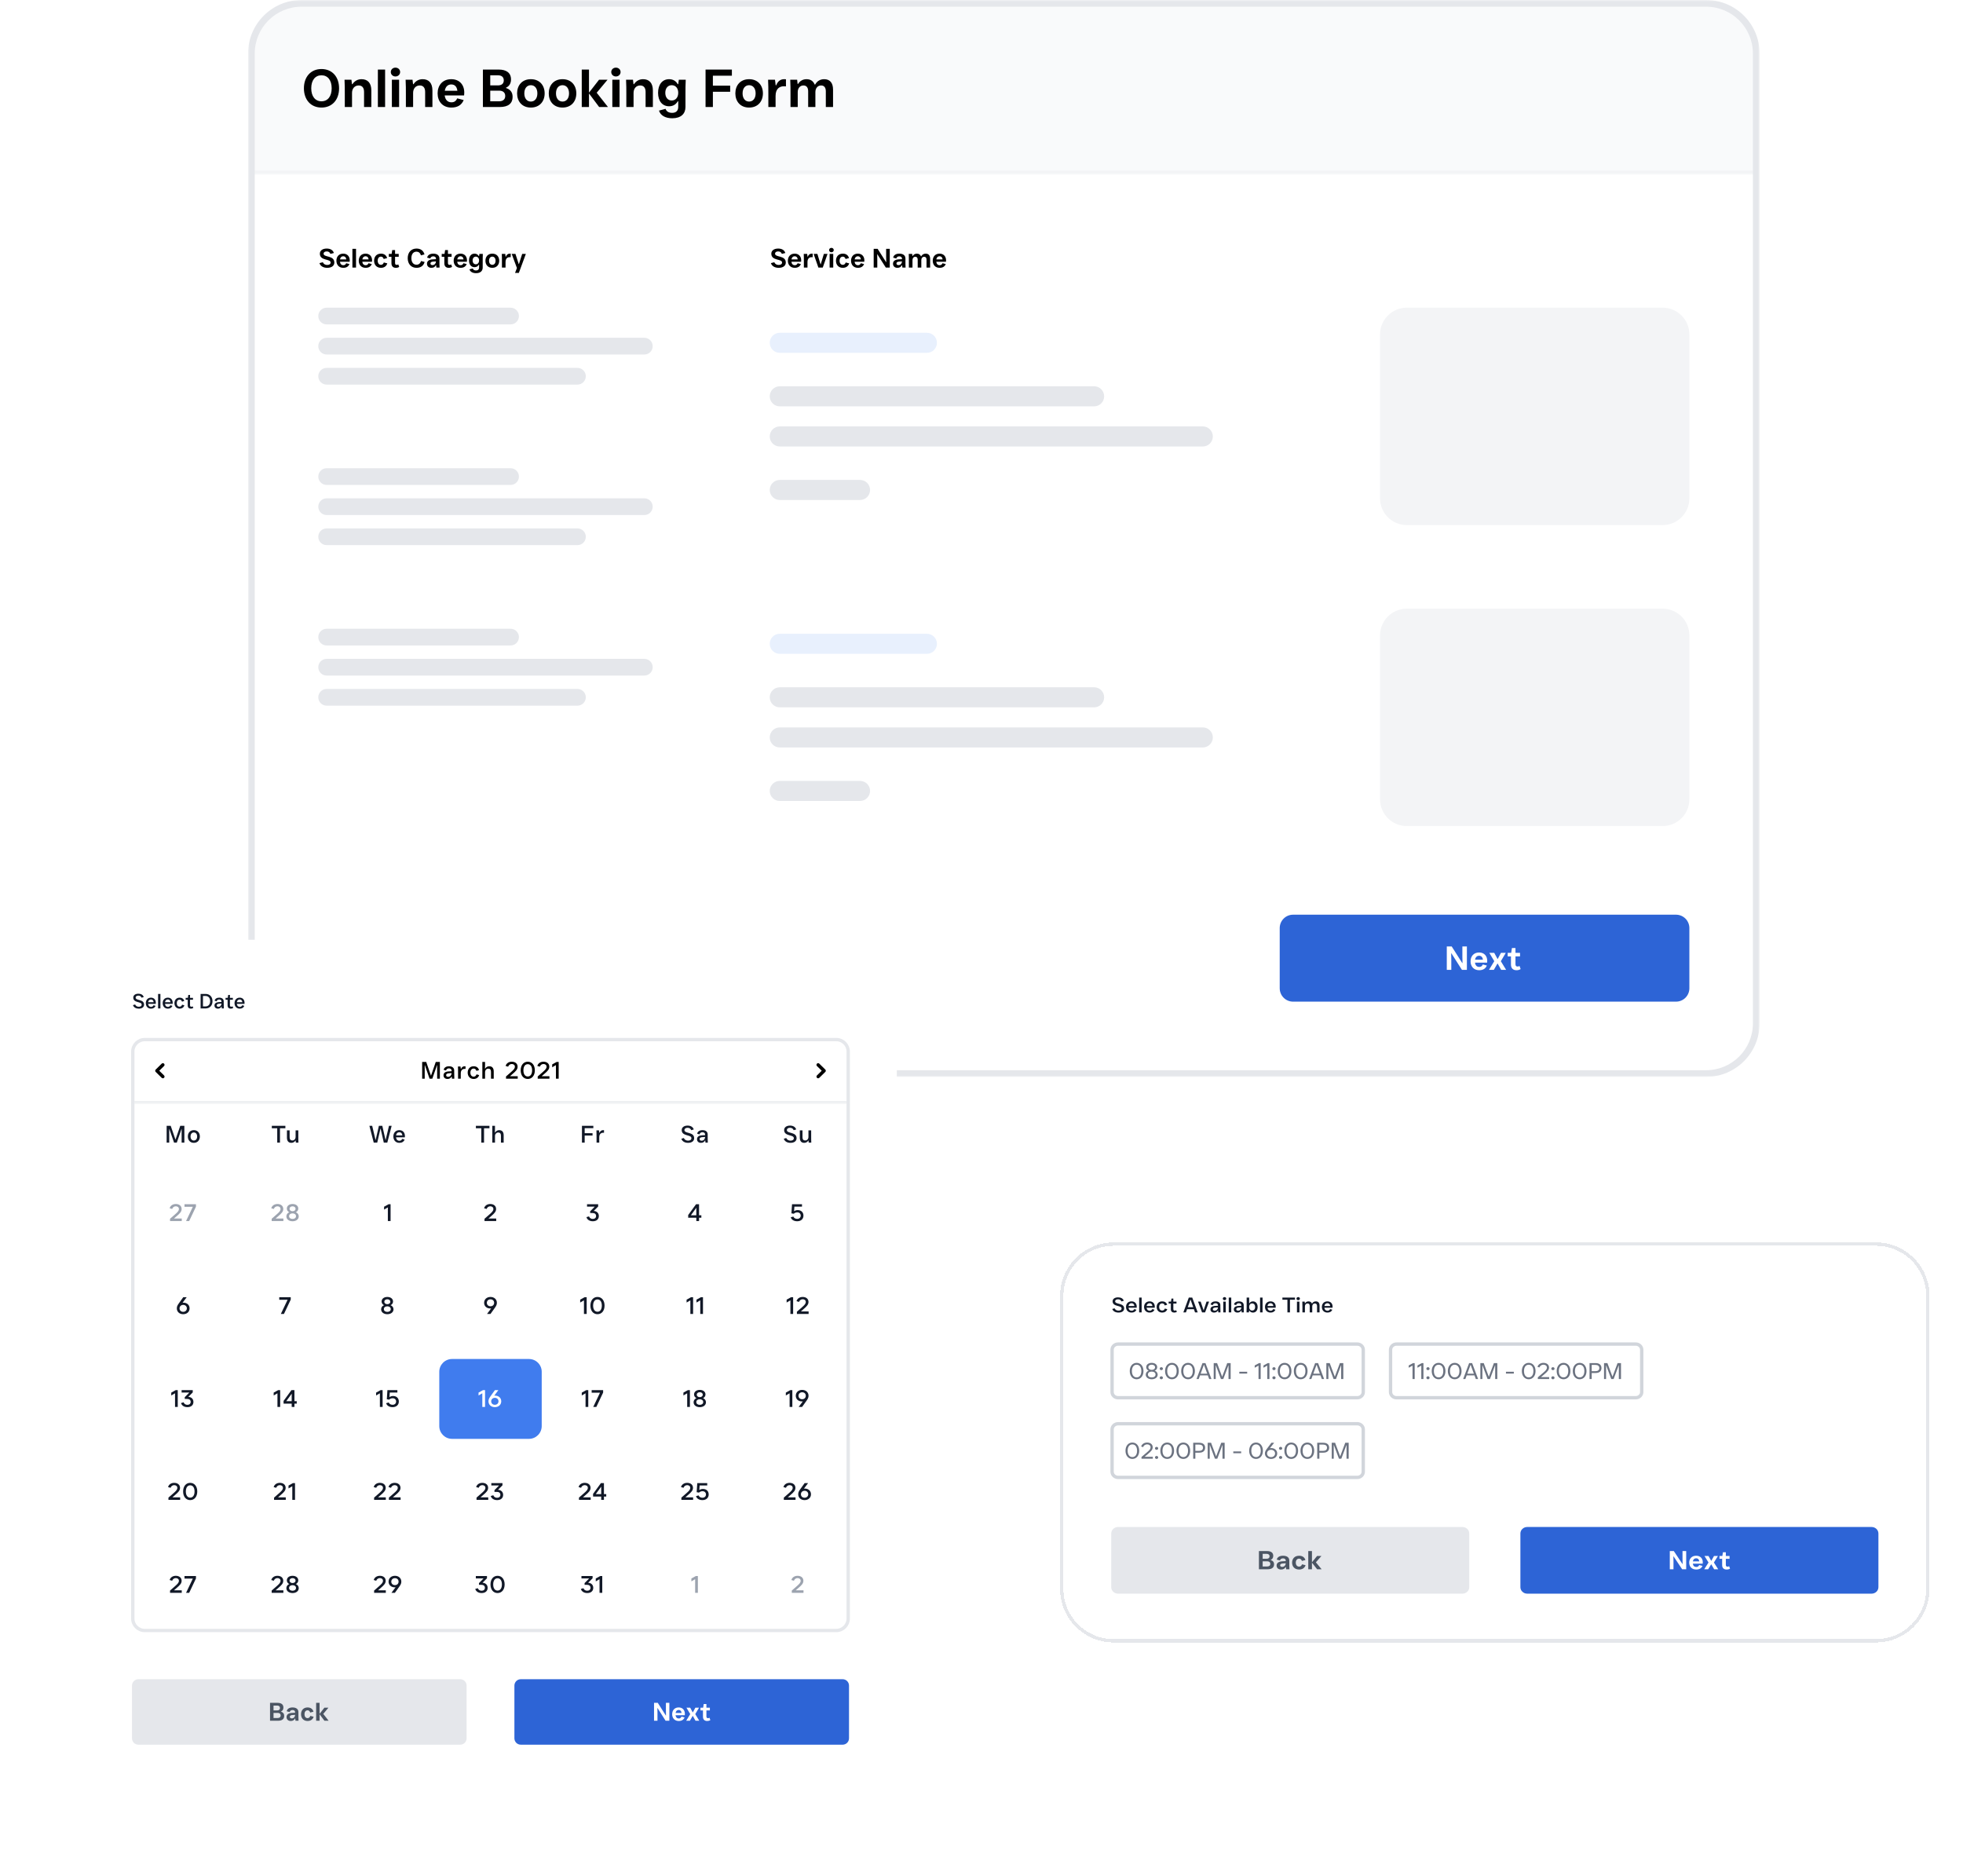 <svg width="587" height="561" viewBox="0 0 587 561" fill="none" xmlns="http://www.w3.org/2000/svg">
<g clip-path="url(#clip0_3468_5715)">
<mask id="path-1-outside-1_3468_5715" maskUnits="userSpaceOnUse" x="74.176" y="0" width="452" height="322" fill="black">
<rect fill="white" x="74.176" width="452" height="322"/>
<path d="M75.176 16C75.176 7.716 81.891 1 90.176 1H510.176C518.46 1 525.176 7.716 525.176 16V306C525.176 314.284 518.46 321 510.176 321H90.176C81.891 321 75.176 314.284 75.176 306V16Z"/>
</mask>
<path d="M75.176 16C75.176 7.716 81.891 1 90.176 1H510.176C518.46 1 525.176 7.716 525.176 16V306C525.176 314.284 518.46 321 510.176 321H90.176C81.891 321 75.176 314.284 75.176 306V16Z" fill="white"/>
<mask id="path-3-inside-2_3468_5715" fill="white">
<path d="M75.176 1H525.176V52H75.176V1Z"/>
</mask>
<path d="M75.176 1H525.176V52H75.176V1Z" fill="#F9FAFB"/>
<path d="M525.176 51H75.176V53H525.176V51Z" fill="#F3F4F6" mask="url(#path-3-inside-2_3468_5715)"/>
<path d="M96.128 32.16C92.96 32.16 90.88 29.84 90.88 26.4C90.88 22.96 92.96 20.64 96.128 20.64C99.312 20.64 101.392 22.944 101.392 26.4C101.392 29.856 99.312 32.16 96.128 32.16ZM96.128 30.288C97.984 30.288 99.184 28.848 99.184 26.4C99.184 23.952 97.984 22.512 96.128 22.512C94.288 22.512 93.072 23.952 93.072 26.4C93.072 28.848 94.288 30.288 96.128 30.288ZM105.266 32H103.106V28.192C103.106 26.736 103.106 25.296 103.026 23.84H105.09L105.25 25.168H105.394C106.034 24.192 106.994 23.68 108.114 23.68C109.938 23.68 111.042 24.8 111.042 27.072V32H108.866V27.488C108.866 26.208 108.274 25.552 107.25 25.552C106.034 25.552 105.266 26.496 105.266 27.776V32ZM115.157 32H112.997V20.8H115.157V32ZM118.256 22.864C117.472 22.864 116.864 22.288 116.864 21.536C116.864 20.784 117.472 20.224 118.256 20.224C119.04 20.224 119.648 20.784 119.648 21.536C119.648 22.288 119.04 22.864 118.256 22.864ZM119.344 32H117.184V23.84H119.344V32ZM123.532 32H121.372V28.192C121.372 26.736 121.372 25.296 121.292 23.84H123.356L123.516 25.168H123.66C124.3 24.192 125.26 23.68 126.38 23.68C128.204 23.68 129.308 24.8 129.308 27.072V32H127.132V27.488C127.132 26.208 126.54 25.552 125.516 25.552C124.3 25.552 123.532 26.496 123.532 27.776V32ZM138.83 27.68C138.83 27.968 138.814 28.288 138.782 28.544H132.974C133.15 29.888 133.902 30.592 135.006 30.592C135.806 30.592 136.366 30.24 136.718 29.408L138.654 29.92C138.046 31.392 136.846 32.16 134.974 32.16C132.334 32.16 130.862 30.304 130.862 27.92C130.862 25.536 132.318 23.68 134.942 23.68C137.358 23.68 138.83 25.312 138.83 27.68ZM134.942 25.248C133.918 25.248 133.214 25.92 133.006 27.136H136.766C136.622 25.856 135.934 25.248 134.942 25.248ZM149.43 32H144.406V20.8H149.11C151.35 20.8 152.806 21.712 152.806 23.76C152.806 25.024 152.198 25.84 151.318 26.208V26.32C152.566 26.72 153.286 27.568 153.286 28.96C153.286 30.864 152.07 32 149.43 32ZM146.598 22.512V25.536H148.902C150.022 25.536 150.646 24.992 150.646 24.032C150.646 23.072 150.022 22.512 148.902 22.512H146.598ZM146.598 27.104V30.288H149.238C150.406 30.288 151.078 29.712 151.078 28.704C151.078 27.68 150.406 27.104 149.238 27.104H146.598ZM158.74 32.16C156.1 32.16 154.628 30.304 154.628 27.92C154.628 25.536 156.1 23.68 158.74 23.68C161.38 23.68 162.868 25.536 162.868 27.92C162.868 30.304 161.38 32.16 158.74 32.16ZM158.74 30.368C159.924 30.368 160.692 29.408 160.692 27.92C160.692 26.432 159.924 25.472 158.74 25.472C157.556 25.472 156.788 26.432 156.788 27.92C156.788 29.408 157.556 30.368 158.74 30.368ZM168.209 32.16C165.569 32.16 164.097 30.304 164.097 27.92C164.097 25.536 165.569 23.68 168.209 23.68C170.849 23.68 172.337 25.536 172.337 27.92C172.337 30.304 170.849 32.16 168.209 32.16ZM168.209 30.368C169.393 30.368 170.161 29.408 170.161 27.92C170.161 26.432 169.393 25.472 168.209 25.472C167.025 25.472 166.257 26.432 166.257 27.92C166.257 29.408 167.025 30.368 168.209 30.368ZM176.125 32H173.965V20.8H176.125V27.712L179.133 23.84H181.677L178.429 27.728L181.805 32H179.165L176.125 27.936V32ZM184.178 22.864C183.394 22.864 182.786 22.288 182.786 21.536C182.786 20.784 183.394 20.224 184.178 20.224C184.962 20.224 185.57 20.784 185.57 21.536C185.57 22.288 184.962 22.864 184.178 22.864ZM185.266 32H183.106V23.84H185.266V32ZM189.454 32H187.294V28.192C187.294 26.736 187.294 25.296 187.214 23.84H189.278L189.438 25.168H189.582C190.222 24.192 191.182 23.68 192.302 23.68C194.126 23.68 195.23 24.8 195.23 27.072V32H193.054V27.488C193.054 26.208 192.462 25.552 191.438 25.552C190.222 25.552 189.454 26.496 189.454 27.776V32ZM201.024 35.36C199.008 35.36 197.52 34.56 197.056 33.072L199.024 32.544C199.312 33.376 200.016 33.744 201.008 33.744C202.128 33.744 202.816 33.136 202.816 31.952V30.288H202.672C202.112 31.248 201.248 31.776 200.08 31.776C198.08 31.776 196.784 30.24 196.784 27.76C196.784 25.248 198.08 23.68 200.08 23.68C201.248 23.68 202.112 24.208 202.672 25.168H202.816L202.992 23.84H205.056C204.976 25.296 204.976 26.672 204.976 28.096V32C204.976 34 203.648 35.36 201.024 35.36ZM200.864 30.048C202.048 30.048 202.816 29.104 202.816 27.744C202.816 26.4 202.048 25.472 200.864 25.472C199.696 25.472 198.944 26.4 198.944 27.76C198.944 29.12 199.696 30.048 200.864 30.048ZM213.176 32H210.984V20.8H218.856V22.64H213.176V25.616H218.344V27.44H213.176V32ZM224.006 32.16C221.366 32.16 219.894 30.304 219.894 27.92C219.894 25.536 221.366 23.68 224.006 23.68C226.646 23.68 228.134 25.536 228.134 27.92C228.134 30.304 226.646 32.16 224.006 32.16ZM224.006 30.368C225.19 30.368 225.958 29.408 225.958 27.92C225.958 26.432 225.19 25.472 224.006 25.472C222.822 25.472 222.054 26.432 222.054 27.92C222.054 29.408 222.822 30.368 224.006 30.368ZM234.466 23.68C234.658 23.68 234.802 23.68 235.026 23.696V25.824C234.77 25.792 234.642 25.792 234.418 25.792C233.154 25.792 231.922 26.496 231.922 28.688V32H229.762V28.192C229.762 26.736 229.762 25.296 229.682 23.84H231.746L231.954 25.504H232.114C232.562 24.288 233.41 23.68 234.466 23.68ZM238.547 32H236.387V28.192C236.387 26.736 236.387 25.296 236.307 23.84H238.371L238.515 25.088H238.659C239.219 24.16 240.131 23.68 241.171 23.68C242.371 23.68 243.171 24.224 243.619 25.28H243.763C244.339 24.208 245.315 23.68 246.451 23.68C248.147 23.68 249.107 24.736 249.107 26.816V32H246.947V27.296C246.947 26.144 246.419 25.552 245.539 25.552C244.515 25.552 243.827 26.368 243.827 27.536V32H241.667V27.296C241.667 26.144 241.139 25.552 240.259 25.552C239.235 25.552 238.547 26.368 238.547 27.536V32Z" fill="black"/>
<path d="M97.856 80.08C96.776 80.08 95.824 79.632 95.528 78.672L96.552 78.408C96.768 78.992 97.304 79.224 97.856 79.224C98.52 79.224 98.864 78.928 98.864 78.504C98.864 77.296 95.648 78.072 95.648 75.848C95.648 74.96 96.408 74.32 97.696 74.32C98.752 74.32 99.56 74.752 99.84 75.648L98.8 75.912C98.624 75.392 98.192 75.176 97.696 75.176C97.104 75.176 96.76 75.464 96.76 75.848C96.76 77.04 99.976 76.256 99.976 78.512C99.976 79.44 99.2 80.08 97.856 80.08ZM104.581 77.84C104.581 77.984 104.573 78.144 104.557 78.272H101.653C101.741 78.944 102.117 79.296 102.669 79.296C103.069 79.296 103.349 79.12 103.525 78.704L104.493 78.96C104.189 79.696 103.589 80.08 102.653 80.08C101.333 80.08 100.597 79.152 100.597 77.96C100.597 76.768 101.325 75.84 102.637 75.84C103.845 75.84 104.581 76.656 104.581 77.84ZM102.637 76.624C102.125 76.624 101.773 76.96 101.669 77.568H103.549C103.477 76.928 103.133 76.624 102.637 76.624ZM106.463 80H105.383V74.4H106.463V80ZM111.261 77.84C111.261 77.984 111.253 78.144 111.237 78.272H108.333C108.421 78.944 108.797 79.296 109.349 79.296C109.749 79.296 110.029 79.12 110.205 78.704L111.173 78.96C110.869 79.696 110.269 80.08 109.333 80.08C108.013 80.08 107.277 79.152 107.277 77.96C107.277 76.768 108.005 75.84 109.317 75.84C110.525 75.84 111.261 76.656 111.261 77.84ZM109.317 76.624C108.805 76.624 108.453 76.96 108.349 77.568H110.229C110.157 76.928 109.813 76.624 109.317 76.624ZM113.919 80.08C112.591 80.08 111.863 79.152 111.863 77.96C111.863 76.768 112.591 75.84 113.919 75.84C114.839 75.84 115.511 76.28 115.767 77.168L114.735 77.44C114.591 76.96 114.295 76.736 113.911 76.736C113.327 76.736 112.943 77.216 112.943 77.96C112.943 78.704 113.327 79.184 113.911 79.184C114.303 79.184 114.615 78.968 114.775 78.48L115.815 78.752C115.543 79.632 114.831 80.08 113.919 80.08ZM118.37 80.08C117.586 80.08 117.058 79.648 117.058 78.728V76.776H116.274V75.92H117.114L117.29 74.768H118.138V75.92H119.226V76.776H118.138V78.672C118.138 79.04 118.338 79.2 118.618 79.2C118.778 79.2 118.93 79.168 119.106 79.064L119.37 79.808C119.042 80.008 118.754 80.08 118.37 80.08ZM124.542 80.08C122.95 80.08 121.918 78.92 121.918 77.2C121.918 75.48 122.95 74.32 124.542 74.32C125.726 74.32 126.614 74.888 126.934 76.072L125.862 76.352C125.638 75.592 125.166 75.248 124.542 75.248C123.614 75.248 123.014 75.976 123.014 77.2C123.014 78.424 123.614 79.152 124.542 79.152C125.182 79.152 125.67 78.8 125.902 78.048L126.974 78.328C126.638 79.528 125.75 80.08 124.542 80.08ZM131.405 77.304V77.856C131.405 78.576 131.405 79.28 131.445 80H130.493L130.405 79.304H130.333C130.077 79.816 129.637 80.08 128.997 80.08C128.205 80.08 127.685 79.6 127.685 78.864C127.685 78.088 128.245 77.616 129.357 77.552L130.365 77.496V77.344C130.365 76.856 129.997 76.648 129.565 76.648C129.101 76.648 128.797 76.872 128.661 77.288L127.733 77.04C127.877 76.272 128.573 75.84 129.565 75.84C130.749 75.84 131.405 76.392 131.405 77.304ZM129.325 79.272C129.885 79.272 130.333 78.832 130.365 78.16L129.605 78.208C129.029 78.248 128.717 78.392 128.717 78.776C128.717 79.072 128.949 79.272 129.325 79.272ZM134.183 80.08C133.399 80.08 132.871 79.648 132.871 78.728V76.776H132.087V75.92H132.927L133.103 74.768H133.951V75.92H135.039V76.776H133.951V78.672C133.951 79.04 134.151 79.2 134.431 79.2C134.591 79.2 134.743 79.168 134.919 79.064L135.183 79.808C134.855 80.008 134.567 80.08 134.183 80.08ZM139.644 77.84C139.644 77.984 139.636 78.144 139.62 78.272H136.716C136.804 78.944 137.18 79.296 137.732 79.296C138.132 79.296 138.412 79.12 138.588 78.704L139.556 78.96C139.252 79.696 138.652 80.08 137.716 80.08C136.396 80.08 135.66 79.152 135.66 77.96C135.66 76.768 136.388 75.84 137.7 75.84C138.908 75.84 139.644 76.656 139.644 77.84ZM137.7 76.624C137.188 76.624 136.836 76.96 136.732 77.568H138.612C138.54 76.928 138.196 76.624 137.7 76.624ZM142.366 81.68C141.358 81.68 140.614 81.28 140.382 80.536L141.366 80.272C141.51 80.688 141.862 80.872 142.358 80.872C142.918 80.872 143.262 80.568 143.262 79.976V79.144H143.19C142.91 79.624 142.478 79.888 141.894 79.888C140.894 79.888 140.246 79.12 140.246 77.88C140.246 76.624 140.894 75.84 141.894 75.84C142.478 75.84 142.91 76.104 143.19 76.584H143.262L143.35 75.92H144.382C144.342 76.648 144.342 77.336 144.342 78.048V80C144.342 81 143.678 81.68 142.366 81.68ZM142.286 79.024C142.878 79.024 143.262 78.552 143.262 77.872C143.262 77.2 142.878 76.736 142.286 76.736C141.702 76.736 141.326 77.2 141.326 77.88C141.326 78.56 141.702 79.024 142.286 79.024ZM147.216 80.08C145.896 80.08 145.16 79.152 145.16 77.96C145.16 76.768 145.896 75.84 147.216 75.84C148.536 75.84 149.28 76.768 149.28 77.96C149.28 79.152 148.536 80.08 147.216 80.08ZM147.216 79.184C147.808 79.184 148.192 78.704 148.192 77.96C148.192 77.216 147.808 76.736 147.216 76.736C146.624 76.736 146.24 77.216 146.24 77.96C146.24 78.704 146.624 79.184 147.216 79.184ZM152.446 75.84C152.542 75.84 152.614 75.84 152.726 75.848V76.912C152.598 76.896 152.534 76.896 152.422 76.896C151.79 76.896 151.174 77.248 151.174 78.344V80H150.094V78.096C150.094 77.368 150.094 76.648 150.054 75.92H151.086L151.19 76.752H151.27C151.494 76.144 151.918 75.84 152.446 75.84ZM155.151 81.6H154.015L154.575 80.144L153.015 75.92H154.135L155.119 78.96H155.175L156.151 75.92H157.247L155.151 81.6Z" fill="black"/>
<path d="M95.176 94.5C95.176 93.119 96.295 92 97.676 92H152.676C154.056 92 155.176 93.119 155.176 94.5C155.176 95.881 154.056 97 152.676 97H97.676C96.295 97 95.176 95.881 95.176 94.5Z" fill="#E5E7EB"/>
<path d="M95.176 103.5C95.176 102.119 96.295 101 97.676 101H192.676C194.056 101 195.176 102.119 195.176 103.5C195.176 104.881 194.056 106 192.676 106H97.676C96.295 106 95.176 104.881 95.176 103.5Z" fill="#E5E7EB"/>
<path d="M95.176 112.5C95.176 111.119 96.295 110 97.676 110H172.676C174.056 110 175.176 111.119 175.176 112.5C175.176 113.881 174.056 115 172.676 115H97.676C96.295 115 95.176 113.881 95.176 112.5Z" fill="#E5E7EB"/>
<path d="M95.176 142.5C95.176 141.119 96.295 140 97.676 140H152.676C154.056 140 155.176 141.119 155.176 142.5C155.176 143.881 154.056 145 152.676 145H97.676C96.295 145 95.176 143.881 95.176 142.5Z" fill="#E5E7EB"/>
<path d="M95.176 151.5C95.176 150.119 96.295 149 97.676 149H192.676C194.056 149 195.176 150.119 195.176 151.5C195.176 152.881 194.056 154 192.676 154H97.676C96.295 154 95.176 152.881 95.176 151.5Z" fill="#E5E7EB"/>
<path d="M95.176 160.5C95.176 159.119 96.295 158 97.676 158H172.676C174.056 158 175.176 159.119 175.176 160.5C175.176 161.881 174.056 163 172.676 163H97.676C96.295 163 95.176 161.881 95.176 160.5Z" fill="#E5E7EB"/>
<path d="M95.176 190.5C95.176 189.119 96.295 188 97.676 188H152.676C154.056 188 155.176 189.119 155.176 190.5C155.176 191.881 154.056 193 152.676 193H97.676C96.295 193 95.176 191.881 95.176 190.5Z" fill="#E5E7EB"/>
<path d="M95.176 199.5C95.176 198.119 96.295 197 97.676 197H192.676C194.056 197 195.176 198.119 195.176 199.5C195.176 200.881 194.056 202 192.676 202H97.676C96.295 202 95.176 200.881 95.176 199.5Z" fill="#E5E7EB"/>
<path d="M95.176 208.5C95.176 207.119 96.295 206 97.676 206H172.676C174.056 206 175.176 207.119 175.176 208.5C175.176 209.881 174.056 211 172.676 211H97.676C96.295 211 95.176 209.881 95.176 208.5Z" fill="#E5E7EB"/>
<path d="M232.856 80.08C231.776 80.08 230.824 79.632 230.528 78.672L231.552 78.408C231.768 78.992 232.304 79.224 232.856 79.224C233.52 79.224 233.864 78.928 233.864 78.504C233.864 77.296 230.648 78.072 230.648 75.848C230.648 74.96 231.408 74.32 232.696 74.32C233.752 74.32 234.56 74.752 234.84 75.648L233.8 75.912C233.624 75.392 233.192 75.176 232.696 75.176C232.104 75.176 231.76 75.464 231.76 75.848C231.76 77.04 234.976 76.256 234.976 78.512C234.976 79.44 234.2 80.08 232.856 80.08ZM239.581 77.84C239.581 77.984 239.573 78.144 239.557 78.272H236.653C236.741 78.944 237.117 79.296 237.669 79.296C238.069 79.296 238.349 79.12 238.525 78.704L239.493 78.96C239.189 79.696 238.589 80.08 237.653 80.08C236.333 80.08 235.597 79.152 235.597 77.96C235.597 76.768 236.325 75.84 237.637 75.84C238.845 75.84 239.581 76.656 239.581 77.84ZM237.637 76.624C237.125 76.624 236.773 76.96 236.669 77.568H238.549C238.477 76.928 238.133 76.624 237.637 76.624ZM242.735 75.84C242.831 75.84 242.903 75.84 243.015 75.848V76.912C242.887 76.896 242.823 76.896 242.711 76.896C242.079 76.896 241.463 77.248 241.463 78.344V80H240.383V78.096C240.383 77.368 240.383 76.648 240.343 75.92H241.375L241.479 76.752H241.559C241.783 76.144 242.207 75.84 242.735 75.84ZM246.032 80H244.72L243.304 75.92H244.424L245.368 79.032H245.424L246.36 75.92H247.456L246.032 80ZM248.622 75.432C248.23 75.432 247.926 75.144 247.926 74.768C247.926 74.392 248.23 74.112 248.622 74.112C249.014 74.112 249.318 74.392 249.318 74.768C249.318 75.144 249.014 75.432 248.622 75.432ZM249.166 80H248.086V75.92H249.166V80ZM252.036 80.08C250.708 80.08 249.98 79.152 249.98 77.96C249.98 76.768 250.708 75.84 252.036 75.84C252.956 75.84 253.628 76.28 253.884 77.168L252.852 77.44C252.708 76.96 252.412 76.736 252.028 76.736C251.444 76.736 251.06 77.216 251.06 77.96C251.06 78.704 251.444 79.184 252.028 79.184C252.42 79.184 252.732 78.968 252.892 78.48L253.932 78.752C253.66 79.632 252.948 80.08 252.036 80.08ZM258.472 77.84C258.472 77.984 258.464 78.144 258.448 78.272H255.544C255.632 78.944 256.008 79.296 256.56 79.296C256.96 79.296 257.24 79.12 257.416 78.704L258.384 78.96C258.08 79.696 257.48 80.08 256.544 80.08C255.224 80.08 254.488 79.152 254.488 77.96C254.488 76.768 255.216 75.84 256.528 75.84C257.736 75.84 258.472 76.656 258.472 77.84ZM256.528 76.624C256.016 76.624 255.664 76.96 255.56 77.568H257.44C257.368 76.928 257.024 76.624 256.528 76.624ZM262.339 80H261.259V74.4H262.435L264.955 78.36H265.019C264.995 77.808 264.987 77.328 264.987 76.816V74.4H266.067V80H264.883L262.363 76.04H262.307C262.331 76.6 262.339 77.064 262.339 77.584V80ZM270.757 77.304V77.856C270.757 78.576 270.757 79.28 270.797 80H269.845L269.757 79.304H269.685C269.429 79.816 268.989 80.08 268.349 80.08C267.557 80.08 267.037 79.6 267.037 78.864C267.037 78.088 267.597 77.616 268.709 77.552L269.717 77.496V77.344C269.717 76.856 269.349 76.648 268.917 76.648C268.453 76.648 268.149 76.872 268.013 77.288L267.085 77.04C267.229 76.272 267.925 75.84 268.917 75.84C270.101 75.84 270.757 76.392 270.757 77.304ZM268.677 79.272C269.237 79.272 269.685 78.832 269.717 78.16L268.957 78.208C268.381 78.248 268.069 78.392 268.069 78.776C268.069 79.072 268.301 79.272 268.677 79.272ZM272.862 80H271.782V78.096C271.782 77.368 271.782 76.648 271.742 75.92H272.774L272.846 76.544H272.918C273.198 76.08 273.654 75.84 274.174 75.84C274.774 75.84 275.174 76.112 275.398 76.64H275.47C275.758 76.104 276.246 75.84 276.814 75.84C277.662 75.84 278.142 76.368 278.142 77.408V80H277.062V77.648C277.062 77.072 276.798 76.776 276.358 76.776C275.846 76.776 275.502 77.184 275.502 77.768V80H274.422V77.648C274.422 77.072 274.158 76.776 273.718 76.776C273.206 76.776 272.862 77.184 272.862 77.768V80ZM282.901 77.84C282.901 77.984 282.893 78.144 282.877 78.272H279.973C280.061 78.944 280.437 79.296 280.989 79.296C281.389 79.296 281.669 79.12 281.845 78.704L282.813 78.96C282.509 79.696 281.909 80.08 280.973 80.08C279.653 80.08 278.917 79.152 278.917 77.96C278.917 76.768 279.645 75.84 280.957 75.84C282.165 75.84 282.901 76.656 282.901 77.84ZM280.957 76.624C280.445 76.624 280.093 76.96 279.989 77.568H281.869C281.797 76.928 281.453 76.624 280.957 76.624Z" fill="black"/>
<path d="M230.176 102.5C230.176 100.843 231.519 99.5 233.176 99.5H277.176C278.833 99.5 280.176 100.843 280.176 102.5C280.176 104.157 278.833 105.5 277.176 105.5H233.176C231.519 105.5 230.176 104.157 230.176 102.5Z" fill="#E8F0FD"/>
<path d="M230.176 118.5C230.176 116.843 231.519 115.5 233.176 115.5H327.176C328.833 115.5 330.176 116.843 330.176 118.5C330.176 120.157 328.833 121.5 327.176 121.5H233.176C231.519 121.5 230.176 120.157 230.176 118.5Z" fill="#E5E7EB"/>
<path d="M230.176 130.5C230.176 128.843 231.519 127.5 233.176 127.5H359.676C361.333 127.5 362.676 128.843 362.676 130.5C362.676 132.157 361.333 133.5 359.676 133.5H233.176C231.519 133.5 230.176 132.157 230.176 130.5Z" fill="#E5E7EB"/>
<path d="M230.176 146.5C230.176 144.843 231.519 143.5 233.176 143.5H257.176C258.833 143.5 260.176 144.843 260.176 146.5C260.176 148.157 258.833 149.5 257.176 149.5H233.176C231.519 149.5 230.176 148.157 230.176 146.5Z" fill="#E5E7EB"/>
<path d="M412.676 100C412.676 95.582 416.258 92 420.676 92H497.176C501.594 92 505.176 95.582 505.176 100V149C505.176 153.418 501.594 157 497.176 157H420.676C416.258 157 412.676 153.418 412.676 149V100Z" fill="#F3F4F6"/>
<path d="M230.176 192.5C230.176 190.843 231.519 189.5 233.176 189.5H277.176C278.833 189.5 280.176 190.843 280.176 192.5C280.176 194.157 278.833 195.5 277.176 195.5H233.176C231.519 195.5 230.176 194.157 230.176 192.5Z" fill="#E8F0FD"/>
<path d="M230.176 208.5C230.176 206.843 231.519 205.5 233.176 205.5H327.176C328.833 205.5 330.176 206.843 330.176 208.5C330.176 210.157 328.833 211.5 327.176 211.5H233.176C231.519 211.5 230.176 210.157 230.176 208.5Z" fill="#E5E7EB"/>
<path d="M230.176 220.5C230.176 218.843 231.519 217.5 233.176 217.5H359.676C361.333 217.5 362.676 218.843 362.676 220.5C362.676 222.157 361.333 223.5 359.676 223.5H233.176C231.519 223.5 230.176 222.157 230.176 220.5Z" fill="#E5E7EB"/>
<path d="M230.176 236.5C230.176 234.843 231.519 233.5 233.176 233.5H257.176C258.833 233.5 260.176 234.843 260.176 236.5C260.176 238.157 258.833 239.5 257.176 239.5H233.176C231.519 239.5 230.176 238.157 230.176 236.5Z" fill="#E5E7EB"/>
<path d="M412.676 190C412.676 185.582 416.258 182 420.676 182H497.176C501.594 182 505.176 185.582 505.176 190V239C505.176 243.418 501.594 247 497.176 247H420.676C416.258 247 412.676 243.418 412.676 239V190Z" fill="#F3F4F6"/>
<path d="M382.676 277.5C382.676 275.291 384.467 273.5 386.676 273.5H501.176C503.385 273.5 505.176 275.291 505.176 277.5V295.5C505.176 297.709 503.385 299.5 501.176 299.5H386.676C384.467 299.5 382.676 297.709 382.676 295.5V277.5Z" fill="#2D64D6"/>
<path d="M433.986 290H432.636V283H434.106L437.256 287.95H437.336C437.306 287.26 437.296 286.66 437.296 286.02V283H438.646V290H437.166L434.016 285.05H433.946C433.976 285.75 433.986 286.33 433.986 286.98V290ZM444.727 287.3C444.727 287.48 444.717 287.68 444.697 287.84H441.067C441.177 288.68 441.647 289.12 442.337 289.12C442.837 289.12 443.187 288.9 443.407 288.38L444.617 288.7C444.237 289.62 443.487 290.1 442.317 290.1C440.667 290.1 439.747 288.94 439.747 287.45C439.747 285.96 440.657 284.8 442.297 284.8C443.807 284.8 444.727 285.82 444.727 287.3ZM442.297 285.78C441.657 285.78 441.217 286.2 441.087 286.96H443.437C443.347 286.16 442.917 285.78 442.297 285.78ZM446.701 290H445.251L446.831 287.4L445.351 284.9H446.821L447.801 286.72H447.871L448.841 284.9H450.281L448.801 287.41L450.381 290H448.901L447.851 288.12H447.781L446.701 290ZM453.468 290.1C452.488 290.1 451.828 289.56 451.828 288.41V285.97H450.848V284.9H451.898L452.118 283.46H453.178V284.9H454.538V285.97H453.178V288.34C453.178 288.8 453.428 289 453.778 289C453.978 289 454.168 288.96 454.388 288.83L454.718 289.76C454.308 290.01 453.948 290.1 453.468 290.1Z" fill="white"/>
</g>
<path d="M90.176 2H510.176V0H90.176V2ZM524.176 16V306H526.176V16H524.176ZM510.176 320H90.176V322H510.176V320ZM76.176 306V16H74.176V306H76.176ZM90.176 320C82.444 320 76.176 313.732 76.176 306H74.176C74.176 314.837 81.339 322 90.176 322V320ZM524.176 306C524.176 313.732 517.908 320 510.176 320V322C519.012 322 526.176 314.837 526.176 306H524.176ZM510.176 2C517.908 2 524.176 8.268 524.176 16H526.176C526.176 7.163 519.012 0 510.176 0V2ZM90.176 0C81.339 0 74.176 7.163 74.176 16H76.176C76.176 8.268 82.444 2 90.176 2V0Z" fill="#E5E7EB" mask="url(#path-1-outside-1_3468_5715)"/>
<g filter="url(#filter0_d_3468_5715)">
<g clip-path="url(#clip1_3468_5715)">
<path d="M25.176 288.64C25.176 284.421 28.589 281 32.799 281H260.552C264.763 281 268.176 284.421 268.176 288.64V528.36C268.176 532.579 264.763 536 260.552 536H32.799C28.589 536 25.176 532.579 25.176 528.36V288.64Z" fill="white"/>
<path d="M41.502 301.596C40.697 301.596 39.997 301.254 39.761 300.534L40.412 300.342C40.597 300.826 41.056 301.025 41.502 301.025C42.078 301.025 42.369 300.758 42.369 300.391C42.369 299.38 39.854 299.988 39.854 298.281C39.854 297.604 40.43 297.126 41.378 297.126C42.152 297.126 42.759 297.449 42.982 298.126L42.326 298.318C42.164 297.877 41.787 297.697 41.384 297.697C40.858 297.697 40.56 297.952 40.56 298.281C40.56 299.286 43.081 298.672 43.081 300.398C43.081 301.118 42.487 301.596 41.502 301.596ZM46.599 299.864C46.599 299.963 46.593 300.081 46.581 300.168H44.295C44.357 300.733 44.679 301.056 45.163 301.056C45.497 301.056 45.739 300.913 45.9 300.565L46.525 300.751C46.296 301.31 45.831 301.596 45.156 301.596C44.171 301.596 43.602 300.876 43.602 299.951C43.602 299.026 44.165 298.306 45.15 298.306C46.03 298.306 46.599 298.914 46.599 299.864ZM45.15 298.846C44.692 298.846 44.382 299.15 44.301 299.671H45.937C45.881 299.131 45.578 298.846 45.15 298.846ZM47.971 301.534H47.271V297.188H47.971V301.534ZM51.644 299.864C51.644 299.963 51.638 300.081 51.626 300.168H49.34C49.402 300.733 49.724 301.056 50.207 301.056C50.542 301.056 50.783 300.913 50.944 300.565L51.57 300.751C51.341 301.31 50.876 301.596 50.201 301.596C49.216 301.596 48.646 300.876 48.646 299.951C48.646 299.026 49.21 298.306 50.195 298.306C51.075 298.306 51.644 298.914 51.644 299.864ZM50.195 298.846C49.737 298.846 49.427 299.15 49.346 299.671H50.982C50.926 299.131 50.622 298.846 50.195 298.846ZM53.716 301.596C52.731 301.596 52.161 300.876 52.161 299.951C52.161 299.026 52.731 298.306 53.716 298.306C54.385 298.306 54.905 298.628 55.103 299.299L54.434 299.504C54.298 299.088 54.044 298.902 53.709 298.902C53.202 298.902 52.861 299.317 52.861 299.951C52.861 300.584 53.202 301 53.709 301C54.044 301 54.316 300.814 54.465 300.398L55.134 300.603C54.923 301.267 54.372 301.596 53.716 301.596ZM57.077 301.596C56.513 301.596 56.129 301.273 56.129 300.621V298.939H55.516V298.368H56.172L56.309 297.486H56.829V298.368H57.709V298.939H56.829V300.59C56.829 300.888 56.996 301.018 57.213 301.018C57.356 301.018 57.48 300.987 57.622 300.9L57.814 301.385C57.572 301.54 57.349 301.596 57.077 301.596ZM61.449 301.534H59.987V297.188H61.449C62.725 297.188 63.548 298.057 63.548 299.361C63.548 300.665 62.725 301.534 61.449 301.534ZM60.693 297.803V300.919H61.449C62.297 300.919 62.836 300.336 62.836 299.361C62.836 298.386 62.297 297.803 61.449 297.803H60.693ZM66.901 299.429V299.858C66.901 300.416 66.901 300.969 66.932 301.534H66.325L66.263 300.981H66.214C66.016 301.378 65.663 301.596 65.161 301.596C64.541 301.596 64.133 301.223 64.133 300.658C64.133 300.056 64.566 299.69 65.446 299.64L66.226 299.597V299.454C66.226 299.038 65.917 298.852 65.545 298.852C65.148 298.852 64.888 299.044 64.777 299.404L64.17 299.224C64.3 298.628 64.839 298.306 65.545 298.306C66.406 298.306 66.901 298.722 66.901 299.429ZM65.334 301.043C65.824 301.043 66.208 300.64 66.226 300.075L65.588 300.118C65.093 300.149 64.808 300.28 64.808 300.615C64.808 300.876 65.006 301.043 65.334 301.043ZM69.005 301.596C68.442 301.596 68.058 301.273 68.058 300.621V298.939H67.445V298.368H68.101L68.237 297.486H68.758V298.368H69.637V298.939H68.758V300.59C68.758 300.888 68.925 301.018 69.142 301.018C69.284 301.018 69.408 300.987 69.55 300.9L69.743 301.385C69.501 301.54 69.278 301.596 69.005 301.596ZM73.13 299.864C73.13 299.963 73.124 300.081 73.112 300.168H70.826C70.888 300.733 71.21 301.056 71.693 301.056C72.028 301.056 72.269 300.913 72.43 300.565L73.056 300.751C72.827 301.31 72.362 301.596 71.687 301.596C70.702 301.596 70.132 300.876 70.132 299.951C70.132 299.026 70.696 298.306 71.681 298.306C72.56 298.306 73.13 298.914 73.13 299.864ZM71.681 298.846C71.222 298.846 70.913 299.15 70.832 299.671H72.467C72.412 299.131 72.108 298.846 71.681 298.846Z" fill="#111827"/>
<path d="M43.282 310.846H250.07C252.043 310.846 253.643 312.449 253.643 314.427V483.949C253.643 485.927 252.043 487.531 250.07 487.531H43.282C41.308 487.531 39.708 485.927 39.708 483.949V314.427C39.708 312.449 41.308 310.846 43.282 310.846Z" stroke="#E5E7EB"/>
<mask id="mask0_3468_5715" style="mask-type:luminance" maskUnits="userSpaceOnUse" x="39" y="310" width="215" height="20">
<path d="M39.47 310.607H253.881V329.708H39.47V310.607Z" fill="white"/>
</mask>
<g mask="url(#mask0_3468_5715)">
<path d="M253.881 329.23H39.47V330.185H253.881V329.23Z" fill="#E5E7EB"/>
</g>
<path d="M48.701 318.401L46.915 320.157L48.701 321.914" stroke="black" stroke-linecap="round" stroke-linejoin="round"/>
<path d="M127.004 322.545H126.24V317.531H127.455L128.877 321.657L130.306 317.531H131.536V322.545H130.721V318.491H130.678L129.277 322.545H128.455L127.047 318.491H127.004V322.545ZM135.822 320.117V320.611C135.822 321.256 135.822 321.893 135.857 322.545H135.157L135.085 321.907H135.028C134.8 322.366 134.392 322.617 133.813 322.617C133.099 322.617 132.627 322.187 132.627 321.535C132.627 320.84 133.127 320.418 134.142 320.36L135.043 320.31V320.145C135.043 319.665 134.685 319.451 134.256 319.451C133.799 319.451 133.499 319.673 133.37 320.088L132.67 319.88C132.82 319.193 133.442 318.82 134.256 318.82C135.25 318.82 135.822 319.3 135.822 320.117ZM134.013 321.979C134.578 321.979 135.021 321.513 135.043 320.862L134.306 320.912C133.735 320.948 133.406 321.098 133.406 321.485C133.406 321.786 133.635 321.979 134.013 321.979ZM138.942 318.82C139.034 318.82 139.099 318.82 139.206 318.827V319.615C139.092 319.601 139.034 319.601 138.934 319.601C138.37 319.601 137.784 319.938 137.784 320.969V322.545H136.976V320.84C136.976 320.188 136.976 319.544 136.94 318.892H137.705L137.805 319.622H137.855C138.062 319.092 138.448 318.82 138.942 318.82ZM141.646 322.617C140.51 322.617 139.853 321.786 139.853 320.718C139.853 319.651 140.51 318.82 141.646 318.82C142.418 318.82 143.019 319.193 143.247 319.966L142.475 320.203C142.318 319.723 142.025 319.508 141.639 319.508C141.053 319.508 140.66 319.988 140.66 320.718C140.66 321.449 141.053 321.929 141.639 321.929C142.025 321.929 142.34 321.714 142.511 321.234L143.283 321.47C143.04 322.237 142.404 322.617 141.646 322.617ZM146.311 318.82C147.132 318.82 147.64 319.322 147.64 320.367V322.545H146.825V320.482C146.825 319.845 146.539 319.529 146.032 319.529C145.439 319.529 145.046 319.995 145.046 320.597V322.545H144.238V317.531H145.046V318.648L145.017 319.494H145.103C145.374 319.049 145.81 318.82 146.311 318.82Z" fill="black"/>
<path d="M154.816 322.545H151.314V321.872L152.787 320.582C153.537 319.916 153.966 319.529 153.966 318.949C153.966 318.441 153.551 318.147 153.044 318.147C152.551 318.147 152.136 318.426 151.943 318.942L151.193 318.72C151.429 317.918 152.143 317.459 153.044 317.459C154.045 317.459 154.781 318.011 154.781 318.949C154.781 319.73 154.28 320.253 153.316 321.077L152.544 321.75V321.793H154.816V322.545ZM157.818 322.617C156.546 322.617 155.702 321.578 155.702 320.038C155.702 318.498 156.546 317.459 157.818 317.459C159.09 317.459 159.933 318.491 159.933 320.038C159.933 321.585 159.09 322.617 157.818 322.617ZM157.818 321.879C158.611 321.879 159.118 321.205 159.118 320.038C159.118 318.87 158.611 318.197 157.818 318.197C157.032 318.197 156.517 318.87 156.517 320.038C156.517 321.205 157.032 321.879 157.818 321.879ZM164.298 322.545H160.796V321.872L162.268 320.582C163.018 319.916 163.447 319.529 163.447 318.949C163.447 318.441 163.033 318.147 162.525 318.147C162.032 318.147 161.618 318.426 161.425 318.942L160.674 318.72C160.91 317.918 161.625 317.459 162.525 317.459C163.526 317.459 164.262 318.011 164.262 318.949C164.262 319.73 163.762 320.253 162.797 321.077L162.025 321.75V321.793H164.298V322.545ZM167.062 322.545H166.247V318.498H166.197L165.118 319.128V318.269L166.448 317.531H167.062V322.545Z" fill="black"/>
<path d="M244.65 321.914L246.437 320.157L244.65 318.4" stroke="black" stroke-linecap="round" stroke-linejoin="round"/>
<path d="M50.599 341.646H49.834V336.632H51.05L52.472 340.758L53.901 336.632H55.13V341.646H54.316V337.592H54.273L52.872 341.646H52.05L50.642 337.592H50.599V341.646ZM57.965 341.718C56.829 341.718 56.172 340.887 56.172 339.82C56.172 338.752 56.829 337.921 57.965 337.921C59.102 337.921 59.767 338.752 59.767 339.82C59.767 340.887 59.102 341.718 57.965 341.718ZM57.965 341.023C58.559 341.023 58.952 340.55 58.952 339.82C58.952 339.089 58.559 338.616 57.965 338.616C57.372 338.616 56.979 339.089 56.979 339.82C56.979 340.55 57.372 341.023 57.965 341.023Z" fill="#111827"/>
<path d="M83.721 341.646H82.899V337.355H81.284V336.632H85.337V337.355H83.721V341.646ZM87.127 341.718C86.305 341.718 85.805 341.216 85.805 340.171V337.993H86.612V340.056C86.612 340.693 86.906 341.009 87.413 341.009C88.006 341.009 88.392 340.543 88.392 339.941V337.993H89.207V339.698C89.207 340.35 89.207 340.994 89.243 341.646H88.471L88.399 341.044H88.342C88.07 341.481 87.635 341.718 87.127 341.718Z" fill="#111827"/>
<path d="M112.808 341.646H111.757L110.463 336.632H111.3L112.293 340.837H112.336L113.301 336.632H114.323L115.28 340.837H115.323L116.317 336.632H117.117L115.817 341.646H114.766L113.815 337.463H113.772L112.808 341.646ZM121.086 339.719C121.086 339.834 121.079 339.97 121.064 340.07H118.427C118.499 340.722 118.87 341.095 119.428 341.095C119.814 341.095 120.092 340.93 120.278 340.529L121 340.744C120.736 341.388 120.2 341.718 119.421 341.718C118.284 341.718 117.627 340.887 117.627 339.82C117.627 338.752 118.277 337.921 119.413 337.921C120.428 337.921 121.086 338.623 121.086 339.719ZM119.413 338.545C118.885 338.545 118.527 338.896 118.434 339.497H120.321C120.257 338.874 119.907 338.545 119.413 338.545Z" fill="#111827"/>
<path d="M144.744 341.646H143.922V337.355H142.307V336.632H146.359V337.355H144.744V341.646ZM149.285 337.921C150.106 337.921 150.614 338.423 150.614 339.469V341.646H149.799V339.583C149.799 338.946 149.513 338.63 149.006 338.63C148.413 338.63 148.02 339.096 148.02 339.698V341.646H147.212V336.632H148.02V337.749L147.991 338.595H148.077C148.348 338.151 148.784 337.921 149.285 337.921Z" fill="#111827"/>
<path d="M174.838 341.646H174.023V336.632H177.425V337.334H174.838V338.838H177.19V339.533H174.838V341.646ZM180.355 337.921C180.448 337.921 180.512 337.921 180.619 337.929V338.716C180.505 338.702 180.448 338.702 180.348 338.702C179.783 338.702 179.197 339.039 179.197 340.07V341.646H178.389V339.941C178.389 339.289 178.389 338.645 178.354 337.993H179.118L179.218 338.724H179.268C179.476 338.194 179.862 337.921 180.355 337.921Z" fill="#111827"/>
<path d="M205.754 341.718C204.825 341.718 204.018 341.324 203.746 340.493L204.497 340.271C204.711 340.829 205.24 341.059 205.754 341.059C206.419 341.059 206.755 340.751 206.755 340.328C206.755 339.161 203.853 339.862 203.853 337.893C203.853 337.112 204.518 336.56 205.611 336.56C206.505 336.56 207.205 336.933 207.463 337.714L206.705 337.936C206.519 337.427 206.083 337.219 205.619 337.219C205.011 337.219 204.668 337.513 204.668 337.893C204.668 339.053 207.577 338.344 207.577 340.335C207.577 341.166 206.891 341.718 205.754 341.718ZM211.622 339.218V339.712C211.622 340.357 211.622 340.994 211.658 341.646H210.957L210.886 341.009H210.829C210.6 341.467 210.193 341.718 209.614 341.718C208.899 341.718 208.427 341.288 208.427 340.636C208.427 339.941 208.928 339.519 209.943 339.461L210.843 339.411V339.246C210.843 338.767 210.486 338.552 210.057 338.552C209.6 338.552 209.299 338.774 209.171 339.189L208.47 338.981C208.62 338.294 209.242 337.921 210.057 337.921C211.05 337.921 211.622 338.401 211.622 339.218ZM209.814 341.08C210.379 341.08 210.822 340.615 210.843 339.963L210.107 340.013C209.535 340.049 209.206 340.199 209.206 340.586C209.206 340.887 209.435 341.08 209.814 341.08Z" fill="#111827"/>
<path d="M236.384 341.718C235.455 341.718 234.648 341.324 234.376 340.493L235.126 340.271C235.341 340.829 235.87 341.059 236.384 341.059C237.049 341.059 237.385 340.751 237.385 340.328C237.385 339.161 234.483 339.862 234.483 337.893C234.483 337.112 235.148 336.56 236.241 336.56C237.135 336.56 237.835 336.933 238.092 337.714L237.335 337.936C237.149 337.427 236.713 337.219 236.249 337.219C235.641 337.219 235.298 337.513 235.298 337.893C235.298 339.053 238.207 338.344 238.207 340.335C238.207 341.166 237.521 341.718 236.384 341.718ZM240.487 341.718C239.665 341.718 239.165 341.216 239.165 340.17V337.993H239.972V340.056C239.972 340.693 240.265 341.009 240.773 341.009C241.366 341.009 241.752 340.543 241.752 339.941V337.993H242.567V339.698C242.567 340.35 242.566 340.994 242.602 341.646H241.83L241.759 341.044H241.702C241.43 341.481 240.994 341.718 240.487 341.718Z" fill="#111827"/>
<path d="M54.349 365.093H50.847V364.419L52.319 363.13C53.07 362.464 53.499 362.077 53.499 361.497C53.499 360.988 53.084 360.695 52.577 360.695C52.084 360.695 51.669 360.974 51.476 361.49L50.726 361.268C50.961 360.465 51.676 360.007 52.577 360.007C53.577 360.007 54.313 360.559 54.313 361.497C54.313 362.278 53.813 362.801 52.848 363.624L52.076 364.298V364.341H54.349V365.093ZM56.571 365.093H55.642L57.643 360.888V360.845H55.17V360.079H58.6V360.802L56.571 365.093Z" fill="#9CA3AF"/>
<path d="M84.741 365.093H81.239V364.419L82.711 363.13C83.461 362.464 83.89 362.077 83.89 361.497C83.89 360.988 83.476 360.695 82.968 360.695C82.475 360.695 82.061 360.974 81.868 361.49L81.117 361.268C81.353 360.465 82.068 360.007 82.968 360.007C83.969 360.007 84.705 360.559 84.705 361.497C84.705 362.278 84.205 362.801 83.24 363.624L82.468 364.298V364.341H84.741V365.093ZM87.484 365.164C86.427 365.164 85.633 364.584 85.633 363.703C85.633 363.152 85.969 362.679 86.491 362.471C86.062 362.249 85.776 361.862 85.776 361.375C85.776 360.559 86.469 360.007 87.484 360.007C88.499 360.007 89.192 360.559 89.192 361.375C89.192 361.862 88.906 362.249 88.471 362.471C88.992 362.679 89.335 363.152 89.335 363.703C89.335 364.584 88.535 365.164 87.484 365.164ZM87.484 362.17C87.992 362.17 88.378 361.884 88.378 361.44C88.378 360.981 87.992 360.702 87.484 360.702C86.97 360.702 86.591 360.981 86.591 361.44C86.591 361.884 86.97 362.17 87.484 362.17ZM87.484 364.47C88.085 364.47 88.513 364.162 88.513 363.639C88.513 363.123 88.085 362.808 87.484 362.808C86.884 362.808 86.448 363.123 86.448 363.639C86.448 364.162 86.884 364.47 87.484 364.47Z" fill="#9CA3AF"/>
<path d="M116.796 365.093H115.981V361.046H115.931L114.852 361.676V360.816L116.181 360.079H116.796V365.093Z" fill="#111827"/>
<path d="M148.384 365.093H144.882V364.419L146.354 363.13C147.104 362.464 147.533 362.077 147.533 361.497C147.533 360.988 147.119 360.695 146.611 360.695C146.118 360.695 145.704 360.974 145.511 361.49L144.76 361.268C144.996 360.465 145.711 360.007 146.611 360.007C147.612 360.007 148.348 360.559 148.348 361.497C148.348 362.278 147.848 362.801 146.883 363.624L146.111 364.298V364.341H148.384V365.093Z" fill="#111827"/>
<path d="M178.872 360.752L177.542 362.084C178.471 362.134 179.072 362.729 179.072 363.61C179.072 364.548 178.386 365.164 177.278 365.164C176.32 365.164 175.591 364.706 175.362 363.939L176.134 363.71C176.299 364.19 176.727 364.47 177.271 364.47C177.871 364.47 178.25 364.126 178.25 363.589C178.25 363.037 177.864 362.707 177.228 362.707H176.477V362.192L177.807 360.838V360.795H175.541V360.079H178.872V360.752Z" fill="#111827"/>
<path d="M209.042 365.093H208.22V364.111H205.79V363.302L208.141 360.079H209.042V363.374H209.728V364.111H209.042V365.093ZM208.22 361.139L206.598 363.374H208.22V361.139Z" fill="#111827"/>
<path d="M238.385 365.164C237.449 365.164 236.691 364.742 236.456 363.982L237.235 363.76C237.42 364.226 237.878 364.455 238.392 364.455C239.014 364.455 239.443 364.061 239.443 363.481C239.443 362.887 239.014 362.507 238.421 362.507C238.006 362.507 237.671 362.643 237.356 362.922L236.663 362.801L236.842 360.079H239.822V360.795H237.549L237.456 362.127H237.506C237.821 361.92 238.171 361.826 238.543 361.826C239.55 361.826 240.258 362.464 240.258 363.481C240.258 364.477 239.529 365.164 238.385 365.164Z" fill="#111827"/>
<path d="M54.864 389.511C55.907 389.511 56.694 390.192 56.694 391.209C56.694 392.24 55.9 392.956 54.778 392.956C53.67 392.956 52.877 392.24 52.877 391.209C52.877 390.664 53.07 390.278 53.456 389.74L54.8 387.871H55.793V387.928L54.592 389.525C54.678 389.518 54.771 389.511 54.864 389.511ZM54.778 392.247C55.407 392.247 55.872 391.825 55.872 391.209C55.872 390.593 55.407 390.17 54.778 390.17C54.149 390.17 53.692 390.6 53.692 391.209C53.692 391.825 54.142 392.247 54.778 392.247Z" fill="#111827"/>
<path d="M84.908 392.885H83.978L85.98 388.68V388.637H83.507V387.871H86.937V388.594L84.908 392.885Z" fill="#111827"/>
<path d="M115.821 392.956C114.764 392.956 113.97 392.376 113.97 391.495C113.97 390.944 114.306 390.471 114.828 390.263C114.399 390.041 114.113 389.654 114.113 389.167C114.113 388.351 114.806 387.799 115.821 387.799C116.836 387.799 117.529 388.351 117.529 389.167C117.529 389.654 117.244 390.041 116.808 390.263C117.329 390.471 117.672 390.944 117.672 391.495C117.672 392.376 116.872 392.956 115.821 392.956ZM115.821 389.962C116.329 389.962 116.715 389.676 116.715 389.232C116.715 388.773 116.329 388.494 115.821 388.494C115.307 388.494 114.928 388.773 114.928 389.232C114.928 389.676 115.307 389.962 115.821 389.962ZM115.821 392.262C116.422 392.262 116.85 391.954 116.85 391.431C116.85 390.915 116.422 390.6 115.821 390.6C115.221 390.6 114.785 390.915 114.785 391.431C114.785 391.954 115.221 392.262 115.821 392.262Z" fill="#111827"/>
<path d="M146.676 387.799C147.784 387.799 148.584 388.515 148.584 389.547C148.584 390.091 148.384 390.478 147.998 391.015L146.662 392.885H145.668V392.828L146.869 391.23C146.783 391.237 146.683 391.245 146.59 391.245C145.554 391.245 144.768 390.564 144.768 389.547C144.768 388.515 145.561 387.799 146.676 387.799ZM146.676 390.586C147.312 390.586 147.762 390.156 147.762 389.547C147.762 388.931 147.312 388.508 146.676 388.508C146.047 388.508 145.582 388.931 145.582 389.547C145.582 390.163 146.047 390.586 146.676 390.586Z" fill="#111827"/>
<path d="M175.436 392.885H174.621V388.838H174.571L173.492 389.468V388.609L174.822 387.871H175.436V392.885ZM178.665 392.956C177.393 392.956 176.549 391.918 176.549 390.378C176.549 388.838 177.393 387.799 178.665 387.799C179.937 387.799 180.78 388.831 180.78 390.378C180.78 391.925 179.937 392.956 178.665 392.956ZM178.665 392.219C179.458 392.219 179.966 391.545 179.966 390.378C179.966 389.21 179.458 388.537 178.665 388.537C177.879 388.537 177.364 389.21 177.364 390.378C177.364 391.545 177.879 392.219 178.665 392.219Z" fill="#111827"/>
<path d="M207.257 392.885H206.443V388.838H206.393L205.313 389.468V388.609L206.643 387.871H207.257V392.885ZM210.214 392.885H209.4V388.838H209.35L208.27 389.468V388.609L209.6 387.871H210.214V392.885Z" fill="#111827"/>
<path d="M237.173 392.885H236.358V388.838H236.308L235.229 389.468V388.609L236.558 387.871H237.173V392.885ZM241.803 392.885H238.301V392.211L239.773 390.922C240.524 390.256 240.952 389.869 240.952 389.289C240.952 388.78 240.538 388.487 240.03 388.487C239.537 388.487 239.123 388.766 238.93 389.282L238.179 389.06C238.415 388.258 239.13 387.799 240.03 387.799C241.031 387.799 241.767 388.351 241.767 389.289C241.767 390.07 241.267 390.593 240.302 391.416L239.53 392.09V392.133H241.803V392.885Z" fill="#111827"/>
<path d="M53.153 420.677H52.338V416.63H52.288L51.209 417.26V416.401L52.538 415.663H53.153V420.677ZM57.64 416.336L56.31 417.669C57.24 417.719 57.84 418.313 57.84 419.194C57.84 420.133 57.154 420.749 56.046 420.749C55.088 420.749 54.359 420.29 54.131 419.524L54.903 419.295C55.067 419.774 55.496 420.054 56.039 420.054C56.639 420.054 57.018 419.71 57.018 419.173C57.018 418.621 56.632 418.292 55.996 418.292H55.246V417.776L56.575 416.422V416.379H54.309V415.663H57.64V416.336Z" fill="#111827"/>
<path d="M83.783 420.677H82.968V416.63H82.918L81.839 417.26V416.401L83.168 415.663H83.783V420.677ZM88.048 420.677H87.226V419.696H84.796V418.886L87.148 415.663H88.048V418.958H88.734V419.696H88.048V420.677ZM87.226 416.723L85.604 418.958H87.226V416.723Z" fill="#111827"/>
<path d="M114.413 420.677H113.598V416.63H113.548L112.469 417.26V416.401L113.799 415.663H114.413V420.677ZM117.392 420.749C116.456 420.749 115.698 420.326 115.462 419.567L116.241 419.345C116.427 419.81 116.885 420.039 117.399 420.039C118.021 420.039 118.45 419.645 118.45 419.065C118.45 418.471 118.021 418.091 117.428 418.091C117.013 418.091 116.677 418.227 116.363 418.507L115.67 418.385L115.848 415.663H118.829V416.379H116.556L116.463 417.712H116.513C116.828 417.504 117.178 417.411 117.549 417.411C118.557 417.411 119.265 418.048 119.265 419.065C119.265 420.061 118.536 420.749 117.392 420.749Z" fill="#111827"/>
<path d="M131.36 410.171C131.36 408.062 133.067 406.351 135.172 406.351H158.179C160.284 406.351 161.991 408.062 161.991 410.171V426.407C161.991 428.517 160.284 430.228 158.179 430.228H135.172C133.067 430.228 131.36 428.517 131.36 426.407V410.171Z" fill="#407CEE"/>
<path d="M145.044 420.677H144.229V416.63H144.179L143.1 417.26V416.401L144.429 415.663H145.044V420.677ZM148.058 417.303C149.102 417.303 149.888 417.984 149.888 419.001C149.888 420.032 149.095 420.749 147.972 420.749C146.865 420.749 146.071 420.032 146.071 419.001C146.071 418.456 146.264 418.07 146.65 417.532L147.994 415.663H148.987V415.72L147.787 417.318C147.872 417.31 147.965 417.303 148.058 417.303ZM147.972 420.039C148.601 420.039 149.066 419.617 149.066 419.001C149.066 418.385 148.601 417.962 147.972 417.962C147.344 417.962 146.886 418.392 146.886 419.001C146.886 419.617 147.336 420.039 147.972 420.039Z" fill="white"/>
<path d="M175.913 420.677H175.098V416.63H175.048L173.969 417.26V416.401L175.298 415.663H175.913V420.677ZM178.327 420.677H177.397L179.399 416.472V416.429H176.926V415.663H180.356V416.386L178.327 420.677Z" fill="#111827"/>
<path d="M206.305 420.677H205.49V416.63H205.44L204.361 417.26V416.401L205.69 415.663H206.305V420.677ZM209.255 420.749C208.197 420.749 207.404 420.168 207.404 419.287C207.404 418.736 207.739 418.263 208.261 418.055C207.832 417.833 207.547 417.447 207.547 416.959C207.547 416.143 208.24 415.591 209.255 415.591C210.27 415.591 210.963 416.143 210.963 416.959C210.963 417.447 210.677 417.833 210.241 418.055C210.763 418.263 211.106 418.736 211.106 419.287C211.106 420.168 210.305 420.749 209.255 420.749ZM209.255 417.755C209.762 417.755 210.148 417.468 210.148 417.024C210.148 416.565 209.762 416.286 209.255 416.286C208.74 416.286 208.361 416.565 208.361 417.024C208.361 417.468 208.74 417.755 209.255 417.755ZM209.255 420.054C209.855 420.054 210.284 419.746 210.284 419.223C210.284 418.707 209.855 418.392 209.255 418.392C208.654 418.392 208.218 418.707 208.218 419.223C208.218 419.746 208.654 420.054 209.255 420.054Z" fill="#111827"/>
<path d="M236.935 420.677H236.12V416.63H236.07L234.991 417.26V416.401L236.32 415.663H236.935V420.677ZM239.87 415.591C240.978 415.591 241.779 416.308 241.779 417.339C241.779 417.883 241.578 418.27 241.192 418.807L239.856 420.677H238.863V420.62L240.063 419.022C239.977 419.03 239.877 419.037 239.784 419.037C238.748 419.037 237.962 418.356 237.962 417.339C237.962 416.308 238.755 415.591 239.87 415.591ZM239.87 418.378C240.506 418.378 240.957 417.948 240.957 417.339C240.957 416.723 240.506 416.3 239.87 416.3C239.241 416.3 238.777 416.723 238.777 417.339C238.777 417.955 239.241 418.378 239.87 418.378Z" fill="#111827"/>
<path d="M53.873 448.469H50.37V447.796L51.843 446.506C52.593 445.84 53.022 445.454 53.022 444.873C53.022 444.365 52.608 444.071 52.1 444.071C51.607 444.071 51.192 444.35 50.999 444.866L50.249 444.644C50.485 443.842 51.2 443.383 52.1 443.383C53.101 443.383 53.837 443.935 53.837 444.873C53.837 445.654 53.337 446.177 52.372 447.001L51.6 447.674V447.717H53.873V448.469ZM56.874 448.541C55.602 448.541 54.758 447.502 54.758 445.962C54.758 444.422 55.602 443.383 56.874 443.383C58.146 443.383 58.989 444.415 58.989 445.962C58.989 447.509 58.146 448.541 56.874 448.541ZM56.874 447.803C57.667 447.803 58.175 447.13 58.175 445.962C58.175 444.795 57.667 444.121 56.874 444.121C56.088 444.121 55.573 444.795 55.573 445.962C55.573 447.13 56.088 447.803 56.874 447.803Z" fill="#111827"/>
<path d="M85.456 448.469H81.954V447.796L83.426 446.506C84.176 445.84 84.605 445.454 84.605 444.873C84.605 444.365 84.191 444.071 83.683 444.071C83.19 444.071 82.775 444.35 82.582 444.866L81.832 444.644C82.068 443.842 82.783 443.383 83.683 443.383C84.684 443.383 85.42 443.935 85.42 444.873C85.42 445.654 84.92 446.177 83.955 447.001L83.183 447.674V447.717H85.456V448.469ZM88.221 448.469H87.406V444.422H87.356L86.276 445.052V444.193L87.606 443.455H88.221V448.469Z" fill="#111827"/>
<path d="M115.371 448.469H111.869V447.796L113.341 446.506C114.092 445.84 114.521 445.454 114.521 444.873C114.521 444.365 114.106 444.071 113.599 444.071C113.105 444.071 112.691 444.35 112.498 444.866L111.748 444.644C111.983 443.842 112.698 443.383 113.599 443.383C114.599 443.383 115.335 443.935 115.335 444.873C115.335 445.654 114.835 446.177 113.87 447.001L113.098 447.674V447.717H115.371V448.469ZM119.794 448.469H116.292V447.796L117.764 446.506C118.515 445.84 118.944 445.454 118.944 444.873C118.944 444.365 118.529 444.071 118.022 444.071C117.529 444.071 117.114 444.35 116.921 444.866L116.171 444.644C116.406 443.842 117.121 443.383 118.022 443.383C119.022 443.383 119.758 443.935 119.758 444.873C119.758 445.654 119.258 446.177 118.293 447.001L117.521 447.674V447.717H119.794V448.469Z" fill="#111827"/>
<path d="M146.001 448.469H142.499V447.796L143.972 446.506C144.722 445.84 145.151 445.454 145.151 444.873C145.151 444.365 144.736 444.071 144.229 444.071C143.736 444.071 143.321 444.35 143.128 444.866L142.378 444.644C142.614 443.842 143.328 443.383 144.229 443.383C145.23 443.383 145.966 443.935 145.966 444.873C145.966 445.654 145.465 446.177 144.501 447.001L143.729 447.674V447.717H146.001V448.469ZM150.254 444.128L148.924 445.461C149.853 445.511 150.454 446.105 150.454 446.986C150.454 447.925 149.768 448.541 148.66 448.541C147.702 448.541 146.973 448.082 146.744 447.316L147.516 447.087C147.681 447.567 148.109 447.846 148.653 447.846C149.253 447.846 149.632 447.502 149.632 446.965C149.632 446.413 149.246 446.084 148.61 446.084H147.859V445.568L149.189 444.214V444.171H146.923V443.455H150.254V444.128Z" fill="#111827"/>
<path d="M176.632 448.469H173.13V447.796L174.602 446.506C175.353 445.84 175.781 445.454 175.781 444.873C175.781 444.365 175.367 444.071 174.859 444.071C174.366 444.071 173.952 444.35 173.759 444.866L173.008 444.644C173.244 443.842 173.959 443.383 174.859 443.383C175.86 443.383 176.596 443.935 176.596 444.873C176.596 445.654 176.096 446.177 175.131 447.001L174.359 447.674V447.717H176.632V448.469ZM180.599 448.469H179.778V447.488H177.348V446.678L179.699 443.455H180.599V446.75H181.286V447.488H180.599V448.469ZM179.778 444.515L178.155 446.75H179.778V444.515Z" fill="#111827"/>
<path d="M207.262 448.469H203.76V447.796L205.232 446.506C205.983 445.84 206.412 445.454 206.412 444.873C206.412 444.365 205.997 444.071 205.49 444.071C204.997 444.071 204.582 444.35 204.389 444.866L203.639 444.644C203.875 443.842 204.589 443.383 205.49 443.383C206.49 443.383 207.226 443.935 207.226 444.873C207.226 445.654 206.726 446.177 205.761 447.001L204.989 447.674V447.717H207.262V448.469ZM210.048 448.541C209.112 448.541 208.354 448.118 208.118 447.359L208.897 447.137C209.083 447.602 209.541 447.832 210.055 447.832C210.677 447.832 211.106 447.438 211.106 446.857C211.106 446.263 210.677 445.883 210.084 445.883C209.669 445.883 209.333 446.019 209.019 446.299L208.326 446.177L208.504 443.455H211.485V444.171H209.212L209.119 445.504H209.169C209.484 445.296 209.834 445.203 210.205 445.203C211.213 445.203 211.921 445.84 211.921 446.857C211.921 447.853 211.192 448.541 210.048 448.541Z" fill="#111827"/>
<path d="M237.892 448.469H234.39V447.796L235.862 446.506C236.613 445.84 237.042 445.454 237.042 444.873C237.042 444.365 236.627 444.071 236.12 444.071C235.626 444.071 235.212 444.35 235.019 444.866L234.269 444.644C234.504 443.842 235.219 443.383 236.12 443.383C237.12 443.383 237.856 443.935 237.856 444.873C237.856 445.654 237.356 446.177 236.391 447.001L235.619 447.674V447.717H237.892V448.469ZM240.679 445.095C241.722 445.095 242.509 445.776 242.509 446.793C242.509 447.824 241.715 448.541 240.593 448.541C239.485 448.541 238.692 447.824 238.692 446.793C238.692 446.249 238.885 445.862 239.271 445.325L240.615 443.455H241.608V443.512L240.407 445.11C240.493 445.103 240.586 445.095 240.679 445.095ZM240.593 447.832C241.222 447.832 241.687 447.409 241.687 446.793C241.687 446.177 241.222 445.754 240.593 445.754C239.964 445.754 239.507 446.184 239.507 446.793C239.507 447.409 239.957 447.832 240.593 447.832Z" fill="#111827"/>
<path d="M54.349 476.261H50.847V475.588L52.319 474.299C53.07 473.632 53.499 473.246 53.499 472.665C53.499 472.157 53.084 471.863 52.577 471.863C52.084 471.863 51.669 472.143 51.476 472.658L50.726 472.436C50.961 471.634 51.676 471.176 52.577 471.176C53.577 471.176 54.313 471.727 54.313 472.665C54.313 473.446 53.813 473.969 52.848 474.793L52.076 475.466V475.509H54.349V476.261ZM56.571 476.261H55.642L57.643 472.057V472.014H55.17V471.247H58.6V471.971L56.571 476.261Z" fill="#111827"/>
<path d="M84.741 476.261H81.239V475.588L82.711 474.299C83.461 473.632 83.89 473.246 83.89 472.665C83.89 472.157 83.476 471.863 82.968 471.863C82.475 471.863 82.061 472.143 81.868 472.658L81.117 472.436C81.353 471.634 82.068 471.176 82.968 471.176C83.969 471.176 84.705 471.727 84.705 472.665C84.705 473.446 84.205 473.969 83.24 474.793L82.468 475.466V475.509H84.741V476.261ZM87.484 476.333C86.427 476.333 85.633 475.753 85.633 474.872C85.633 474.32 85.969 473.847 86.491 473.64C86.062 473.418 85.776 473.031 85.776 472.544C85.776 471.727 86.469 471.176 87.484 471.176C88.499 471.176 89.192 471.727 89.192 472.544C89.192 473.031 88.906 473.418 88.471 473.64C88.992 473.847 89.335 474.32 89.335 474.872C89.335 475.753 88.535 476.333 87.484 476.333ZM87.484 473.339C87.992 473.339 88.378 473.052 88.378 472.608C88.378 472.15 87.992 471.87 87.484 471.87C86.97 471.87 86.591 472.15 86.591 472.608C86.591 473.052 86.97 473.339 87.484 473.339ZM87.484 475.638C88.085 475.638 88.513 475.33 88.513 474.807C88.513 474.291 88.085 473.976 87.484 473.976C86.884 473.976 86.448 474.291 86.448 474.807C86.448 475.33 86.884 475.638 87.484 475.638Z" fill="#111827"/>
<path d="M115.371 476.261H111.869V475.588L113.341 474.299C114.092 473.632 114.521 473.246 114.521 472.665C114.521 472.157 114.106 471.863 113.599 471.863C113.105 471.863 112.691 472.143 112.498 472.658L111.748 472.436C111.983 471.634 112.698 471.176 113.599 471.176C114.599 471.176 115.335 471.727 115.335 472.665C115.335 473.446 114.835 473.969 113.87 474.793L113.098 475.466V475.509H115.371V476.261ZM118.1 471.176C119.208 471.176 120.009 471.892 120.009 472.923C120.009 473.468 119.808 473.854 119.423 474.392L118.086 476.261H117.093V476.204L118.293 474.607C118.208 474.614 118.107 474.621 118.015 474.621C116.978 474.621 116.192 473.94 116.192 472.923C116.192 471.892 116.985 471.176 118.1 471.176ZM118.1 473.962C118.736 473.962 119.187 473.532 119.187 472.923C119.187 472.307 118.736 471.885 118.1 471.885C117.471 471.885 117.007 472.307 117.007 472.923C117.007 473.539 117.471 473.962 118.1 473.962Z" fill="#111827"/>
<path d="M145.621 471.92L144.291 473.253C145.22 473.303 145.821 473.897 145.821 474.778C145.821 475.717 145.135 476.333 144.027 476.333C143.069 476.333 142.34 475.874 142.111 475.108L142.883 474.879C143.048 475.359 143.476 475.638 144.02 475.638C144.62 475.638 144.999 475.294 144.999 474.757C144.999 474.205 144.613 473.876 143.977 473.876H143.226V473.36L144.556 472.006V471.963H142.29V471.247H145.621V471.92ZM148.786 476.333C147.514 476.333 146.67 475.294 146.67 473.754C146.67 472.214 147.514 471.176 148.786 471.176C150.058 471.176 150.901 472.207 150.901 473.754C150.901 475.301 150.058 476.333 148.786 476.333ZM148.786 475.595C149.579 475.595 150.086 474.922 150.086 473.754C150.086 472.587 149.579 471.913 148.786 471.913C148 471.913 147.485 472.587 147.485 473.754C147.485 474.922 148 475.595 148.786 475.595Z" fill="#111827"/>
<path d="M177.204 471.921L175.874 473.253C176.803 473.303 177.404 473.897 177.404 474.779C177.404 475.717 176.718 476.333 175.61 476.333C174.652 476.333 173.923 475.874 173.694 475.108L174.466 474.879C174.631 475.359 175.059 475.638 175.603 475.638C176.203 475.638 176.582 475.294 176.582 474.757C176.582 474.205 176.196 473.876 175.56 473.876H174.809V473.36L176.139 472.006V471.963H173.873V471.247H177.204V471.921ZM180.097 476.261H179.282V472.214H179.232L178.153 472.845V471.985L179.483 471.247H180.097V476.261Z" fill="#111827"/>
<path d="M208.687 476.261H207.872V472.214H207.822L206.743 472.845V471.985L208.073 471.247H208.687V476.261Z" fill="#9CA3AF"/>
<path d="M240.274 476.261H236.772V475.588L238.245 474.299C238.995 473.632 239.424 473.246 239.424 472.665C239.424 472.157 239.009 471.863 238.502 471.863C238.009 471.863 237.594 472.143 237.401 472.658L236.651 472.436C236.887 471.634 237.601 471.176 238.502 471.176C239.503 471.176 240.239 471.727 240.239 472.665C240.239 473.446 239.738 473.969 238.774 474.793L238.002 475.466V475.509H240.274V476.261Z" fill="#9CA3AF"/>
<path d="M39.47 504.006C39.47 502.951 40.323 502.096 41.376 502.096H137.623C138.675 502.096 139.529 502.951 139.529 504.006V519.764C139.529 520.819 138.675 521.674 137.623 521.674H41.376C40.323 521.674 39.47 520.819 39.47 519.764V504.006Z" fill="#E5E7EB"/>
<path d="M83.143 514.511H80.749V509.163H82.991C84.058 509.163 84.752 509.598 84.752 510.576C84.752 511.18 84.462 511.57 84.043 511.745V511.799C84.638 511.99 84.981 512.395 84.981 513.06C84.981 513.969 84.401 514.511 83.143 514.511ZM81.794 509.98V511.424H82.892C83.425 511.424 83.723 511.165 83.723 510.706C83.723 510.248 83.425 509.98 82.892 509.98H81.794ZM81.794 512.173V513.694H83.052C83.608 513.694 83.928 513.419 83.928 512.937C83.928 512.448 83.608 512.173 83.052 512.173H81.794ZM89.234 511.936V512.464C89.234 513.151 89.234 513.824 89.272 514.511H88.365L88.281 513.847H88.213C87.969 514.335 87.549 514.588 86.939 514.588C86.185 514.588 85.689 514.129 85.689 513.426C85.689 512.685 86.223 512.234 87.282 512.173L88.243 512.12V511.975C88.243 511.509 87.892 511.31 87.481 511.31C87.038 511.31 86.749 511.524 86.619 511.921L85.735 511.684C85.872 510.951 86.535 510.538 87.481 510.538C88.609 510.538 89.234 511.065 89.234 511.936ZM87.252 513.816C87.786 513.816 88.213 513.396 88.243 512.754L87.519 512.8C86.97 512.838 86.672 512.975 86.672 513.342C86.672 513.625 86.894 513.816 87.252 513.816ZM91.979 514.588C90.714 514.588 90.02 513.701 90.02 512.563C90.02 511.424 90.714 510.538 91.979 510.538C92.856 510.538 93.496 510.958 93.74 511.807L92.757 512.066C92.62 511.608 92.338 511.394 91.972 511.394C91.415 511.394 91.049 511.852 91.049 512.563C91.049 513.273 91.415 513.732 91.972 513.732C92.345 513.732 92.643 513.526 92.795 513.06L93.786 513.319C93.527 514.16 92.849 514.588 91.979 514.588ZM95.565 514.511H94.536V509.163H95.565V512.464L96.999 510.615H98.211L96.663 512.471L98.272 514.511H97.014L95.565 512.571V514.511Z" fill="#4B5563"/>
<path d="M153.823 504.006C153.823 502.951 154.676 502.096 155.729 502.096H251.976C253.028 502.096 253.882 502.951 253.882 504.006V519.764C253.882 520.819 253.028 521.674 251.976 521.674H155.729C154.676 521.674 153.823 520.819 153.823 519.764V504.006Z" fill="#2D64D6"/>
<path d="M196.608 514.511H195.579V509.163H196.699L199.101 512.945H199.162C199.139 512.418 199.131 511.959 199.131 511.47V509.163H200.16V514.511H199.032L196.631 510.729H196.577C196.6 511.264 196.608 511.707 196.608 512.204V514.511ZM204.797 512.448C204.797 512.586 204.789 512.739 204.774 512.861H202.007C202.091 513.503 202.449 513.839 202.975 513.839C203.356 513.839 203.623 513.671 203.791 513.273L204.713 513.518C204.423 514.221 203.852 514.588 202.96 514.588C201.702 514.588 201 513.701 201 512.563C201 511.424 201.694 510.538 202.944 510.538C204.096 510.538 204.797 511.318 204.797 512.448ZM202.944 511.287C202.456 511.287 202.121 511.608 202.022 512.189H203.813C203.745 511.577 203.417 511.287 202.944 511.287ZM206.301 514.511H205.196L206.4 512.525L205.272 510.615H206.393L207.14 512.005H207.193L207.933 510.615H209.03L207.902 512.532L209.107 514.511H207.978L207.178 513.075H207.124L206.301 514.511ZM211.46 514.588C210.713 514.588 210.21 514.175 210.21 513.296V511.432H209.462V510.615H210.263L210.431 509.514H211.239V510.615H212.276V511.432H211.239V513.243C211.239 513.594 211.429 513.747 211.696 513.747C211.849 513.747 211.994 513.717 212.161 513.617L212.413 514.328C212.1 514.519 211.826 514.588 211.46 514.588Z" fill="white"/>
</g>
</g>
<g filter="url(#filter1_d_3468_5715)">
<g clip-path="url(#clip2_3468_5715)">
<path d="M307 369.279C307 364.983 310.652 361.5 315.157 361.5H558.843C563.348 361.5 567 364.983 567 369.279V473.321C567 477.618 563.348 481.1 558.843 481.1H315.157C310.652 481.1 307 477.618 307 473.321V369.279Z" fill="white"/>
<path d="M324.468 382.469C323.606 382.469 322.857 382.121 322.605 381.388L323.301 381.192C323.5 381.685 323.991 381.887 324.468 381.887C325.084 381.887 325.396 381.616 325.396 381.243C325.396 380.213 322.705 380.832 322.705 379.094C322.705 378.405 323.321 377.918 324.335 377.918C325.164 377.918 325.813 378.247 326.052 378.936L325.349 379.132C325.177 378.683 324.773 378.5 324.342 378.5C323.779 378.5 323.46 378.759 323.46 379.094C323.46 380.118 326.158 379.492 326.158 381.249C326.158 381.982 325.522 382.469 324.468 382.469ZM329.922 380.706C329.922 380.807 329.916 380.927 329.902 381.015H327.457C327.523 381.59 327.868 381.919 328.385 381.919C328.742 381.919 329.001 381.774 329.173 381.42L329.843 381.609C329.597 382.178 329.1 382.469 328.378 382.469C327.324 382.469 326.714 381.736 326.714 380.794C326.714 379.852 327.318 379.119 328.371 379.119C329.312 379.119 329.922 379.739 329.922 380.706ZM328.371 379.669C327.881 379.669 327.55 379.979 327.463 380.51H329.213C329.153 379.96 328.829 379.669 328.371 379.669ZM331.389 382.406H330.64V377.981H331.389V382.406ZM335.32 380.706C335.32 380.807 335.313 380.927 335.3 381.015H332.855C332.921 381.59 333.265 381.919 333.782 381.919C334.14 381.919 334.399 381.774 334.571 381.42L335.24 381.609C334.995 382.178 334.498 382.469 333.776 382.469C332.722 382.469 332.112 381.736 332.112 380.794C332.112 379.852 332.715 379.119 333.769 379.119C334.71 379.119 335.32 379.739 335.32 380.706ZM333.769 379.669C333.279 379.669 332.947 379.979 332.861 380.51H334.611C334.551 379.96 334.226 379.669 333.769 379.669ZM337.536 382.469C336.482 382.469 335.873 381.736 335.873 380.794C335.873 379.852 336.482 379.119 337.536 379.119C338.252 379.119 338.809 379.448 339.021 380.13L338.305 380.339C338.159 379.916 337.887 379.726 337.529 379.726C336.986 379.726 336.621 380.149 336.621 380.794C336.621 381.439 336.986 381.862 337.529 381.862C337.887 381.862 338.179 381.673 338.338 381.249L339.054 381.458C338.828 382.134 338.239 382.469 337.536 382.469ZM341.133 382.469C340.529 382.469 340.119 382.14 340.119 381.477V379.764H339.462V379.182H340.165L340.311 378.285H340.867V379.182H341.809V379.764H340.867V381.445C340.867 381.748 341.046 381.881 341.278 381.881C341.431 381.881 341.563 381.85 341.716 381.761L341.921 382.254C341.663 382.412 341.424 382.469 341.133 382.469ZM348.156 382.406H347.348L347.016 381.451H344.975L344.637 382.406H343.862L345.492 377.981H346.513L348.156 382.406ZM345.976 378.595L345.18 380.864H346.811L346.016 378.595H345.976ZM350.364 382.406H349.449L348.25 379.182H349.038L349.9 381.742H349.94L350.795 379.182H351.563L350.364 382.406ZM354.926 380.263V380.699C354.926 381.268 354.926 381.831 354.959 382.406H354.309L354.243 381.843H354.19C353.978 382.248 353.6 382.469 353.063 382.469C352.401 382.469 351.963 382.09 351.963 381.515C351.963 380.901 352.427 380.529 353.368 380.478L354.203 380.434V380.288C354.203 379.865 353.872 379.675 353.474 379.675C353.05 379.675 352.772 379.871 352.653 380.238L352.003 380.055C352.142 379.448 352.719 379.119 353.474 379.119C354.396 379.119 354.926 379.543 354.926 380.263ZM353.249 381.906C353.773 381.906 354.183 381.496 354.203 380.92L353.521 380.965C352.991 380.996 352.686 381.129 352.686 381.47C352.686 381.736 352.898 381.906 353.249 381.906ZM356.175 378.765C355.884 378.765 355.658 378.569 355.658 378.304C355.658 378.032 355.884 377.836 356.175 377.836C356.46 377.836 356.686 378.032 356.686 378.304C356.686 378.569 356.46 378.765 356.175 378.765ZM356.547 382.406H355.798V379.182H356.547V382.406ZM358.184 382.406H357.435V377.981H358.184V382.406ZM361.915 380.263V380.699C361.915 381.268 361.915 381.831 361.949 382.406H361.299L361.233 381.843H361.18C360.968 382.248 360.59 382.469 360.053 382.469C359.39 382.469 358.953 382.09 358.953 381.515C358.953 380.901 359.417 380.529 360.358 380.478L361.193 380.434V380.288C361.193 379.865 360.862 379.675 360.464 379.675C360.04 379.675 359.762 379.871 359.642 380.238L358.993 380.055C359.132 379.448 359.708 379.119 360.464 379.119C361.385 379.119 361.915 379.543 361.915 380.263ZM360.239 381.906C360.762 381.906 361.173 381.496 361.193 380.92L360.51 380.965C359.98 380.996 359.675 381.129 359.675 381.47C359.675 381.736 359.887 381.906 360.239 381.906ZM364.677 382.469C364.186 382.469 363.815 382.254 363.59 381.875H363.537L363.464 382.406H362.755C362.788 381.831 362.788 381.262 362.788 380.687V377.981H363.537V379.713H363.59C363.815 379.334 364.186 379.119 364.677 379.119C365.531 379.119 366.075 379.783 366.075 380.8C366.075 381.812 365.531 382.469 364.677 382.469ZM364.431 381.856C364.975 381.856 365.326 381.445 365.326 380.8C365.326 380.156 364.975 379.732 364.431 379.732C363.888 379.732 363.537 380.156 363.537 380.8C363.537 381.445 363.888 381.856 364.431 381.856ZM367.549 382.406H366.8V377.981H367.549V382.406ZM371.48 380.706C371.48 380.807 371.473 380.927 371.46 381.015H369.014C369.081 381.59 369.425 381.919 369.942 381.919C370.3 381.919 370.559 381.774 370.731 381.42L371.4 381.609C371.155 382.178 370.658 382.469 369.936 382.469C368.882 382.469 368.272 381.736 368.272 380.794C368.272 379.852 368.875 379.119 369.929 379.119C370.87 379.119 371.48 379.739 371.48 380.706ZM369.929 379.669C369.439 379.669 369.107 379.979 369.021 380.51H370.771C370.711 379.96 370.386 379.669 369.929 379.669ZM375.739 382.406H374.977V378.62H373.479V377.981H377.237V378.62H375.739V382.406ZM378.207 378.765C377.915 378.765 377.69 378.569 377.69 378.304C377.69 378.032 377.915 377.836 378.207 377.836C378.492 377.836 378.717 378.032 378.717 378.304C378.717 378.569 378.492 378.765 378.207 378.765ZM378.578 382.406H377.829V379.182H378.578V382.406ZM380.215 382.406H379.466V380.901C379.466 380.326 379.466 379.757 379.433 379.182H380.142L380.208 379.682H380.255C380.48 379.309 380.864 379.119 381.288 379.119C381.792 379.119 382.124 379.334 382.309 379.751H382.362C382.587 379.334 382.992 379.119 383.476 379.119C384.185 379.119 384.589 379.53 384.589 380.39V382.406H383.84V380.522C383.84 380.01 383.601 379.745 383.197 379.745C382.727 379.745 382.402 380.105 382.402 380.604V382.406H381.653V380.522C381.653 380.01 381.414 379.745 381.01 379.745C380.54 379.745 380.215 380.105 380.215 380.604V382.406ZM388.488 380.706C388.488 380.807 388.482 380.927 388.469 381.015H386.023C386.089 381.59 386.434 381.919 386.951 381.919C387.309 381.919 387.567 381.774 387.74 381.42L388.409 381.609C388.164 382.178 387.667 382.469 386.944 382.469C385.89 382.469 385.281 381.736 385.281 380.794C385.281 379.852 385.884 379.119 386.938 379.119C387.879 379.119 388.488 379.739 388.488 380.706ZM386.938 379.669C386.447 379.669 386.116 379.979 386.03 380.51H387.779C387.72 379.96 387.395 379.669 386.938 379.669Z" fill="#111827"/>
<path d="M324.333 391.886H395.875C396.861 391.886 397.66 392.648 397.66 393.588V406.228C397.66 407.168 396.861 407.93 395.875 407.93H324.333C323.348 407.93 322.549 407.168 322.549 406.228V393.588C322.549 392.648 323.348 391.886 324.333 391.886Z" fill="white"/>
<path d="M324.333 391.886H395.875C396.861 391.886 397.66 392.648 397.66 393.588V406.228C397.66 407.168 396.861 407.93 395.875 407.93H324.333C323.348 407.93 322.549 407.168 322.549 406.228V393.588C322.549 392.648 323.348 391.886 324.333 391.886Z" stroke="#D1D5DB"/>
<path d="M329.89 402.407C328.683 402.407 327.834 401.42 327.834 399.957C327.834 398.493 328.683 397.506 329.89 397.506C331.096 397.506 331.938 398.487 331.938 399.957C331.938 401.427 331.096 402.407 329.89 402.407ZM329.89 401.849C330.746 401.849 331.296 401.148 331.296 399.957C331.296 398.766 330.746 398.065 329.89 398.065C329.033 398.065 328.476 398.766 328.476 399.957C328.476 401.148 329.033 401.849 329.89 401.849ZM334.399 402.407C333.393 402.407 332.615 401.856 332.615 401.039C332.615 400.501 332.95 400.045 333.478 399.848C333.043 399.637 332.757 399.269 332.757 398.793C332.757 398.037 333.421 397.506 334.399 397.506C335.377 397.506 336.04 398.037 336.04 398.793C336.04 399.269 335.755 399.637 335.32 399.848C335.848 400.045 336.183 400.501 336.183 401.039C336.183 401.856 335.405 402.407 334.399 402.407ZM334.399 399.603C334.977 399.603 335.398 399.297 335.398 398.834C335.398 398.357 334.977 398.051 334.399 398.051C333.821 398.051 333.4 398.357 333.4 398.834C333.4 399.297 333.821 399.603 334.399 399.603ZM334.399 401.863C335.084 401.863 335.541 401.529 335.541 400.985C335.541 400.454 335.084 400.113 334.399 400.113C333.721 400.113 333.257 400.454 333.257 400.985C333.257 401.529 333.721 401.863 334.399 401.863ZM337.274 399.684C337.01 399.684 336.789 399.501 336.789 399.242C336.789 398.983 337.01 398.8 337.274 398.8C337.538 398.8 337.752 398.983 337.752 399.242C337.752 399.501 337.538 399.684 337.274 399.684ZM337.274 402.407C337.01 402.407 336.789 402.223 336.789 401.965C336.789 401.706 337.01 401.522 337.274 401.522C337.538 401.522 337.752 401.706 337.752 401.965C337.752 402.223 337.538 402.407 337.274 402.407ZM340.449 402.407C339.243 402.407 338.394 401.42 338.394 399.957C338.394 398.493 339.243 397.506 340.449 397.506C341.655 397.506 342.497 398.487 342.497 399.957C342.497 401.427 341.655 402.407 340.449 402.407ZM340.449 401.849C341.306 401.849 341.855 401.148 341.855 399.957C341.855 398.766 341.306 398.065 340.449 398.065C339.593 398.065 339.036 398.766 339.036 399.957C339.036 401.148 339.593 401.849 340.449 401.849ZM345.265 402.407C344.059 402.407 343.21 401.42 343.21 399.957C343.21 398.493 344.059 397.506 345.265 397.506C346.471 397.506 347.314 398.487 347.314 399.957C347.314 401.427 346.471 402.407 345.265 402.407ZM345.265 401.849C346.122 401.849 346.671 401.148 346.671 399.957C346.671 398.766 346.122 398.065 345.265 398.065C344.409 398.065 343.852 398.766 343.852 399.957C343.852 401.148 344.409 401.849 345.265 401.849ZM352.266 402.339H351.58L351.181 401.25H348.847L348.447 402.339H347.791L349.582 397.574H350.467L352.266 402.339ZM349.996 398.105L349.032 400.739H350.995L350.032 398.105H349.996ZM353.544 402.339H352.937V397.574H353.944L355.464 401.652L356.984 397.574H358.005V402.339H357.362V398.269H357.327L355.807 402.339H355.1L353.58 398.269H353.544V402.339ZM362.946 400.705H360.591V400.161H362.946V400.705ZM366.982 402.339H366.34V398.344H366.304L365.198 398.963V398.282L366.518 397.574H366.982V402.339ZM369.602 402.339H368.96V398.344H368.924L367.818 398.963V398.282L369.138 397.574H369.602V402.339ZM370.96 399.684C370.696 399.684 370.475 399.501 370.475 399.242C370.475 398.983 370.696 398.8 370.96 398.8C371.224 398.8 371.438 398.983 371.438 399.242C371.438 399.501 371.224 399.684 370.96 399.684ZM370.96 402.407C370.696 402.407 370.475 402.223 370.475 401.965C370.475 401.706 370.696 401.522 370.96 401.522C371.224 401.522 371.438 401.706 371.438 401.965C371.438 402.223 371.224 402.407 370.96 402.407ZM374.135 402.407C372.929 402.407 372.08 401.42 372.08 399.957C372.08 398.493 372.929 397.506 374.135 397.506C375.341 397.506 376.183 398.487 376.183 399.957C376.183 401.427 375.341 402.407 374.135 402.407ZM374.135 401.849C374.992 401.849 375.541 401.148 375.541 399.957C375.541 398.766 374.992 398.065 374.135 398.065C373.279 398.065 372.722 398.766 372.722 399.957C372.722 401.148 373.279 401.849 374.135 401.849ZM378.951 402.407C377.745 402.407 376.896 401.42 376.896 399.957C376.896 398.493 377.745 397.506 378.951 397.506C380.157 397.506 381 398.487 381 399.957C381 401.427 380.157 402.407 378.951 402.407ZM378.951 401.849C379.808 401.849 380.357 401.148 380.357 399.957C380.357 398.766 379.808 398.065 378.951 398.065C378.095 398.065 377.538 398.766 377.538 399.957C377.538 401.148 378.095 401.849 378.951 401.849ZM385.951 402.339H385.266L384.866 401.25H382.533L382.133 402.339H381.476L383.268 397.574H384.153L385.951 402.339ZM383.682 398.105L382.718 400.739H384.681L383.717 398.105H383.682ZM387.23 402.339H386.623V397.574H387.63L389.15 401.652L390.67 397.574H391.691V402.339H391.048V398.269H391.013L389.492 402.339H388.786L387.266 398.269H387.23V402.339Z" fill="#6B7280"/>
<path d="M407.601 391.886H479.144C480.129 391.886 480.928 392.648 480.928 393.588V406.228C480.928 407.168 480.129 407.93 479.144 407.93H407.601C406.616 407.93 405.817 407.168 405.817 406.228V393.588C405.817 392.648 406.616 391.886 407.601 391.886Z" fill="white"/>
<path d="M407.601 391.886H479.144C480.129 391.886 480.928 392.648 480.928 393.588V406.228C480.928 407.168 480.129 407.93 479.144 407.93H407.601C406.616 407.93 405.817 407.168 405.817 406.228V393.588C405.817 392.648 406.616 391.886 407.601 391.886Z" stroke="#D1D5DB"/>
<path d="M413.034 402.339H412.392V398.344H412.356L411.25 398.963V398.282L412.57 397.574H413.034V402.339ZM415.655 402.339H415.013V398.344H414.977L413.871 398.963V398.282L415.191 397.574H415.655V402.339ZM417.012 399.684C416.748 399.684 416.527 399.501 416.527 399.242C416.527 398.983 416.748 398.8 417.012 398.8C417.276 398.8 417.491 398.983 417.491 399.242C417.491 399.501 417.276 399.684 417.012 399.684ZM417.012 402.407C416.748 402.407 416.527 402.223 416.527 401.965C416.527 401.706 416.748 401.522 417.012 401.522C417.276 401.522 417.491 401.706 417.491 401.965C417.491 402.223 417.276 402.407 417.012 402.407ZM420.187 402.407C418.981 402.407 418.132 401.42 418.132 399.957C418.132 398.493 418.981 397.506 420.187 397.506C421.394 397.506 422.236 398.487 422.236 399.957C422.236 401.427 421.394 402.407 420.187 402.407ZM420.187 401.849C421.044 401.849 421.593 401.148 421.593 399.957C421.593 398.766 421.044 398.065 420.187 398.065C419.331 398.065 418.774 398.766 418.774 399.957C418.774 401.148 419.331 401.849 420.187 401.849ZM425.003 402.407C423.797 402.407 422.948 401.42 422.948 399.957C422.948 398.493 423.797 397.506 425.003 397.506C426.21 397.506 427.052 398.487 427.052 399.957C427.052 401.427 426.21 402.407 425.003 402.407ZM425.003 401.849C425.86 401.849 426.41 401.148 426.41 399.957C426.41 398.766 425.86 398.065 425.003 398.065C424.147 398.065 423.59 398.766 423.59 399.957C423.59 401.148 424.147 401.849 425.003 401.849ZM432.004 402.339H431.319L430.919 401.25H428.585L428.186 402.339H427.529L429.321 397.574H430.206L432.004 402.339ZM429.734 398.105L428.771 400.739H430.734L429.77 398.105H429.734ZM433.282 402.339H432.676V397.574H433.682L435.202 401.652L436.722 397.574H437.743V402.339H437.101V398.269H437.065L435.545 402.339H434.838L433.318 398.269H433.282V402.339ZM442.685 400.705H440.33V400.161H442.685V400.705ZM447.134 402.407C445.927 402.407 445.078 401.42 445.078 399.957C445.078 398.493 445.927 397.506 447.134 397.506C448.34 397.506 449.182 398.487 449.182 399.957C449.182 401.427 448.34 402.407 447.134 402.407ZM447.134 401.849C447.99 401.849 448.54 401.148 448.54 399.957C448.54 398.766 447.99 398.065 447.134 398.065C446.277 398.065 445.72 398.766 445.72 399.957C445.72 401.148 446.277 401.849 447.134 401.849ZM453.249 402.339H449.859V401.829L451.336 400.569C452.129 399.895 452.571 399.514 452.571 398.909C452.571 398.364 452.1 398.051 451.55 398.051C451.008 398.051 450.551 398.344 450.33 398.881L449.752 398.684C450.009 397.935 450.701 397.506 451.55 397.506C452.485 397.506 453.213 398.024 453.213 398.909C453.213 399.65 452.7 400.161 451.75 400.964L450.844 401.726V401.76H453.249V402.339ZM454.378 399.684C454.114 399.684 453.893 399.501 453.893 399.242C453.893 398.983 454.114 398.8 454.378 398.8C454.642 398.8 454.857 398.983 454.857 399.242C454.857 399.501 454.642 399.684 454.378 399.684ZM454.378 402.407C454.114 402.407 453.893 402.223 453.893 401.965C453.893 401.706 454.114 401.522 454.378 401.522C454.642 401.522 454.857 401.706 454.857 401.965C454.857 402.223 454.642 402.407 454.378 402.407ZM457.553 402.407C456.347 402.407 455.498 401.42 455.498 399.957C455.498 398.493 456.347 397.506 457.553 397.506C458.76 397.506 459.602 398.487 459.602 399.957C459.602 401.427 458.76 402.407 457.553 402.407ZM457.553 401.849C458.41 401.849 458.959 401.148 458.959 399.957C458.959 398.766 458.41 398.065 457.553 398.065C456.697 398.065 456.14 398.766 456.14 399.957C456.14 401.148 456.697 401.849 457.553 401.849ZM462.37 402.407C461.163 402.407 460.314 401.42 460.314 399.957C460.314 398.493 461.163 397.506 462.37 397.506C463.576 397.506 464.418 398.487 464.418 399.957C464.418 401.427 463.576 402.407 462.37 402.407ZM462.37 401.849C463.226 401.849 463.776 401.148 463.776 399.957C463.776 398.766 463.226 398.065 462.37 398.065C461.513 398.065 460.956 398.766 460.956 399.957C460.956 401.148 461.513 401.849 462.37 401.849ZM465.966 402.339H465.323V397.574H467.143C468.25 397.574 468.892 398.119 468.892 399.058C468.892 399.991 468.25 400.535 467.143 400.535H465.966V402.339ZM465.966 398.119V399.991H467.115C467.829 399.991 468.25 399.657 468.25 399.058C468.25 398.459 467.829 398.119 467.115 398.119H465.966ZM470.265 402.339H469.658V397.574H470.665L472.185 401.652L473.705 397.574H474.726V402.339H474.083V398.269H474.048L472.527 402.339H471.821L470.301 398.269H470.265V402.339Z" fill="#6B7280"/>
<path d="M324.333 415.709H395.875C396.861 415.709 397.66 416.471 397.66 417.411V430.051C397.66 430.991 396.861 431.753 395.875 431.753H324.333C323.348 431.753 322.549 430.991 322.549 430.051V417.411C322.549 416.471 323.348 415.709 324.333 415.709Z" fill="white"/>
<path d="M324.333 415.709H395.875C396.861 415.709 397.66 416.471 397.66 417.411V430.051C397.66 430.991 396.861 431.753 395.875 431.753H324.333C323.348 431.753 322.549 430.991 322.549 430.051V417.411C322.549 416.471 323.348 415.709 324.333 415.709Z" stroke="#D1D5DB"/>
<path d="M328.615 426.23C327.409 426.23 326.56 425.243 326.56 423.78C326.56 422.316 327.409 421.329 328.615 421.329C329.821 421.329 330.663 422.309 330.663 423.78C330.663 425.25 329.821 426.23 328.615 426.23ZM328.615 425.672C329.472 425.672 330.021 424.971 330.021 423.78C330.021 422.588 329.472 421.887 328.615 421.887C327.759 421.887 327.202 422.588 327.202 423.78C327.202 424.971 327.759 425.672 328.615 425.672ZM334.731 426.162H331.341V425.651L332.818 424.392C333.611 423.718 334.053 423.337 334.053 422.731C334.053 422.187 333.582 421.874 333.033 421.874C332.49 421.874 332.033 422.166 331.812 422.704L331.234 422.507C331.491 421.758 332.183 421.329 333.033 421.329C333.968 421.329 334.696 421.846 334.696 422.731C334.696 423.473 334.182 423.984 333.232 424.787L332.326 425.549V425.583H334.731V426.162ZM335.86 423.507C335.596 423.507 335.375 423.323 335.375 423.065C335.375 422.806 335.596 422.622 335.86 422.622C336.124 422.622 336.338 422.806 336.338 423.065C336.338 423.323 336.124 423.507 335.86 423.507ZM335.86 426.23C335.596 426.23 335.375 426.046 335.375 425.787C335.375 425.529 335.596 425.345 335.86 425.345C336.124 425.345 336.338 425.529 336.338 425.787C336.338 426.046 336.124 426.23 335.86 426.23ZM339.035 426.23C337.829 426.23 336.98 425.243 336.98 423.78C336.98 422.316 337.829 421.329 339.035 421.329C340.241 421.329 341.084 422.309 341.084 423.78C341.084 425.25 340.241 426.23 339.035 426.23ZM339.035 425.672C339.892 425.672 340.441 424.971 340.441 423.78C340.441 422.588 339.892 421.887 339.035 421.887C338.179 421.887 337.622 422.588 337.622 423.78C337.622 424.971 338.179 425.672 339.035 425.672ZM343.852 426.23C342.645 426.23 341.796 425.243 341.796 423.78C341.796 422.316 342.645 421.329 343.852 421.329C345.058 421.329 345.9 422.309 345.9 423.78C345.9 425.25 345.058 426.23 343.852 426.23ZM343.852 425.672C344.708 425.672 345.258 424.971 345.258 423.78C345.258 422.588 344.708 421.887 343.852 421.887C342.995 421.887 342.438 422.588 342.438 423.78C342.438 424.971 342.995 425.672 343.852 425.672ZM347.447 426.162H346.805V421.397H348.625C349.731 421.397 350.374 421.942 350.374 422.881C350.374 423.814 349.731 424.358 348.625 424.358H347.447V426.162ZM347.447 421.942V423.814H348.596C349.31 423.814 349.731 423.48 349.731 422.881C349.731 422.282 349.31 421.942 348.596 421.942H347.447ZM351.747 426.162H351.14V421.397H352.147L353.667 425.474L355.187 421.397H356.208V426.162H355.565V422.091H355.53L354.009 426.162H353.303L351.783 422.091H351.747V426.162ZM361.149 424.528H358.794V423.984H361.149V424.528ZM365.598 426.23C364.392 426.23 363.542 425.243 363.542 423.78C363.542 422.316 364.392 421.329 365.598 421.329C366.804 421.329 367.646 422.309 367.646 423.78C367.646 425.25 366.804 426.23 365.598 426.23ZM365.598 425.672C366.454 425.672 367.004 424.971 367.004 423.78C367.004 422.588 366.454 421.887 365.598 421.887C364.741 421.887 364.185 422.588 364.185 423.78C364.185 424.971 364.741 425.672 365.598 425.672ZM370.121 422.983C371.149 422.983 371.927 423.63 371.927 424.596C371.927 425.563 371.149 426.23 370.086 426.23C369.022 426.23 368.251 425.563 368.251 424.596C368.251 424.106 368.437 423.739 368.808 423.242L370.193 421.397H370.978V421.445L369.75 423.017C369.872 422.997 370 422.983 370.121 422.983ZM370.086 425.685C370.778 425.685 371.285 425.236 371.285 424.596C371.285 423.956 370.778 423.507 370.086 423.507C369.386 423.507 368.894 423.956 368.894 424.596C368.894 425.236 369.386 425.685 370.086 425.685ZM372.947 423.507C372.683 423.507 372.462 423.323 372.462 423.065C372.462 422.806 372.683 422.622 372.947 422.622C373.211 422.622 373.425 422.806 373.425 423.065C373.425 423.323 373.211 423.507 372.947 423.507ZM372.947 426.23C372.683 426.23 372.462 426.046 372.462 425.787C372.462 425.529 372.683 425.345 372.947 425.345C373.211 425.345 373.425 425.529 373.425 425.787C373.425 426.046 373.211 426.23 372.947 426.23ZM376.122 426.23C374.916 426.23 374.067 425.243 374.067 423.78C374.067 422.316 374.916 421.329 376.122 421.329C377.329 421.329 378.171 422.309 378.171 423.78C378.171 425.25 377.329 426.23 376.122 426.23ZM376.122 425.672C376.979 425.672 377.528 424.971 377.528 423.78C377.528 422.588 376.979 421.887 376.122 421.887C375.266 421.887 374.709 422.588 374.709 423.78C374.709 424.971 375.266 425.672 376.122 425.672ZM380.939 426.23C379.733 426.23 378.883 425.243 378.883 423.78C378.883 422.316 379.733 421.329 380.939 421.329C382.145 421.329 382.987 422.309 382.987 423.78C382.987 425.25 382.145 426.23 380.939 426.23ZM380.939 425.672C381.795 425.672 382.345 424.971 382.345 423.78C382.345 422.588 381.795 421.887 380.939 421.887C380.083 421.887 379.526 422.588 379.526 423.78C379.526 424.971 380.083 425.672 380.939 425.672ZM384.535 426.162H383.892V421.397H385.712C386.819 421.397 387.461 421.942 387.461 422.881C387.461 423.814 386.819 424.358 385.712 424.358H384.535V426.162ZM384.535 421.942V423.814H385.684C386.397 423.814 386.819 423.48 386.819 422.881C386.819 422.282 386.397 421.942 385.684 421.942H384.535ZM388.834 426.162H388.228V421.397H389.234L390.754 425.474L392.274 421.397H393.295V426.162H392.653V422.091H392.617L391.097 426.162H390.39L388.87 422.091H388.834V426.162Z" fill="#6B7280"/>
<path d="M322.294 448.526C322.294 447.452 323.207 446.581 324.333 446.581H427.314C428.44 446.581 429.353 447.452 429.353 448.526V464.57C429.353 465.644 428.44 466.515 427.314 466.515H324.333C323.207 466.515 322.294 465.644 322.294 464.57V448.526Z" fill="#E5E7EB"/>
<path d="M369.023 459.222H366.461V453.777H368.86C370.002 453.777 370.744 454.22 370.744 455.216C370.744 455.83 370.434 456.227 369.985 456.406V456.46C370.621 456.655 370.988 457.067 370.988 457.744C370.988 458.67 370.369 459.222 369.023 459.222ZM367.579 454.609V456.079H368.754C369.324 456.079 369.643 455.815 369.643 455.348C369.643 454.881 369.324 454.609 368.754 454.609H367.579ZM367.579 456.842V458.39H368.925C369.52 458.39 369.863 458.11 369.863 457.619C369.863 457.122 369.52 456.842 368.925 456.842H367.579ZM375.54 456.6V457.137C375.54 457.837 375.54 458.522 375.58 459.222H374.61L374.52 458.545H374.446C374.185 459.043 373.737 459.3 373.084 459.3C372.277 459.3 371.747 458.833 371.747 458.117C371.747 457.363 372.318 456.904 373.451 456.842L374.479 456.787V456.639C374.479 456.165 374.104 455.963 373.663 455.963C373.19 455.963 372.88 456.18 372.742 456.585L371.796 456.344C371.942 455.597 372.652 455.177 373.663 455.177C374.871 455.177 375.54 455.714 375.54 456.6ZM373.419 458.514C373.99 458.514 374.446 458.086 374.479 457.433L373.704 457.479C373.117 457.518 372.799 457.658 372.799 458.032C372.799 458.32 373.035 458.514 373.419 458.514ZM378.477 459.3C377.123 459.3 376.381 458.397 376.381 457.238C376.381 456.079 377.123 455.177 378.477 455.177C379.415 455.177 380.1 455.605 380.361 456.468L379.309 456.733C379.162 456.266 378.86 456.048 378.469 456.048C377.873 456.048 377.482 456.515 377.482 457.238C377.482 457.962 377.873 458.428 378.469 458.428C378.869 458.428 379.187 458.218 379.35 457.744L380.41 458.008C380.133 458.864 379.407 459.3 378.477 459.3ZM382.314 459.222H381.213V453.777H382.314V457.137L383.847 455.255H385.144L383.488 457.145L385.209 459.222H383.864L382.314 457.246V459.222Z" fill="#4B5563"/>
<path d="M444.647 448.526C444.647 447.452 445.56 446.581 446.686 446.581H549.667C550.793 446.581 551.706 447.452 551.706 448.526V464.57C551.706 465.644 550.793 466.515 549.667 466.515H446.686C445.56 466.515 444.647 465.644 444.647 464.57V448.526Z" fill="#2D64D6"/>
<path d="M490.425 459.222H489.324V453.777H490.523L493.093 457.627H493.158C493.133 457.091 493.125 456.624 493.125 456.126V453.777H494.227V459.222H493.019L490.45 455.371H490.393C490.417 455.916 490.425 456.367 490.425 456.873V459.222ZM499.187 457.122C499.187 457.262 499.179 457.417 499.163 457.542H496.202C496.292 458.195 496.675 458.537 497.238 458.537C497.646 458.537 497.931 458.366 498.111 457.962L499.098 458.211C498.788 458.926 498.176 459.3 497.222 459.3C495.876 459.3 495.125 458.397 495.125 457.238C495.125 456.079 495.868 455.177 497.205 455.177C498.437 455.177 499.187 455.97 499.187 457.122ZM497.205 455.939C496.683 455.939 496.324 456.266 496.218 456.857H498.135C498.062 456.235 497.711 455.939 497.205 455.939ZM500.797 459.222H499.614L500.903 457.199L499.696 455.255H500.895L501.694 456.67H501.751L502.542 455.255H503.717L502.51 457.207L503.799 459.222H502.591L501.735 457.76H501.678L500.797 459.222ZM506.317 459.3C505.517 459.3 504.979 458.88 504.979 457.985V456.087H504.179V455.255H505.036L505.215 454.135H506.08V455.255H507.189V456.087H506.08V457.931C506.08 458.288 506.284 458.444 506.569 458.444C506.733 458.444 506.887 458.413 507.067 458.312L507.336 459.035C507.002 459.23 506.708 459.3 506.317 459.3Z" fill="white"/>
</g>
<path d="M307.5 377.5C307.5 368.94 314.44 362 323 362H551C559.56 362 566.5 368.94 566.5 377.5V465.1C566.5 473.66 559.56 480.6 551 480.6H323C314.44 480.6 307.5 473.66 307.5 465.1V377.5Z" stroke="#E5E7EB" shape-rendering="crispEdges"/>
</g>
<defs>
<filter id="filter0_d_3468_5715" x="0.176" y="256" width="293" height="305" filterUnits="userSpaceOnUse" color-interpolation-filters="sRGB">
<feFlood flood-opacity="0" result="BackgroundImageFix"/>
<feColorMatrix in="SourceAlpha" type="matrix" values="0 0 0 0 0 0 0 0 0 0 0 0 0 0 0 0 0 0 127 0" result="hardAlpha"/>
<feOffset/>
<feGaussianBlur stdDeviation="12.5"/>
<feComposite in2="hardAlpha" operator="out"/>
<feColorMatrix type="matrix" values="0 0 0 0 0 0 0 0 0 0 0 0 0 0 0 0 0 0 0.08 0"/>
<feBlend mode="normal" in2="BackgroundImageFix" result="effect1_dropShadow_3468_5715"/>
<feBlend mode="normal" in="SourceGraphic" in2="effect1_dropShadow_3468_5715" result="shape"/>
</filter>
<filter id="filter1_d_3468_5715" x="307" y="361.5" width="280" height="139.6" filterUnits="userSpaceOnUse" color-interpolation-filters="sRGB">
<feFlood flood-opacity="0" result="BackgroundImageFix"/>
<feColorMatrix in="SourceAlpha" type="matrix" values="0 0 0 0 0 0 0 0 0 0 0 0 0 0 0 0 0 0 127 0" result="hardAlpha"/>
<feOffset dx="10" dy="10"/>
<feGaussianBlur stdDeviation="5"/>
<feComposite in2="hardAlpha" operator="out"/>
<feColorMatrix type="matrix" values="0 0 0 0 0 0 0 0 0 0 0 0 0 0 0 0 0 0 0.05 0"/>
<feBlend mode="normal" in2="BackgroundImageFix" result="effect1_dropShadow_3468_5715"/>
<feBlend mode="normal" in="SourceGraphic" in2="effect1_dropShadow_3468_5715" result="shape"/>
</filter>
<clipPath id="clip0_3468_5715">
<path d="M75.176 16C75.176 7.716 81.891 1 90.176 1H510.176C518.46 1 525.176 7.716 525.176 16V306C525.176 314.284 518.46 321 510.176 321H90.176C81.891 321 75.176 314.284 75.176 306V16Z" fill="white"/>
</clipPath>
<clipPath id="clip1_3468_5715">
<path d="M25.176 289C25.176 284.582 28.758 281 33.176 281H260.176C264.594 281 268.176 284.582 268.176 289V528C268.176 532.418 264.594 536 260.176 536H33.176C28.758 536 25.176 532.418 25.176 528V289Z" fill="white"/>
</clipPath>
<clipPath id="clip2_3468_5715">
<path d="M307 377.5C307 368.663 314.163 361.5 323 361.5H551C559.837 361.5 567 368.663 567 377.5V465.1C567 473.937 559.837 481.1 551 481.1H323C314.163 481.1 307 473.937 307 465.1V377.5Z" fill="white"/>
</clipPath>
</defs>
</svg>
